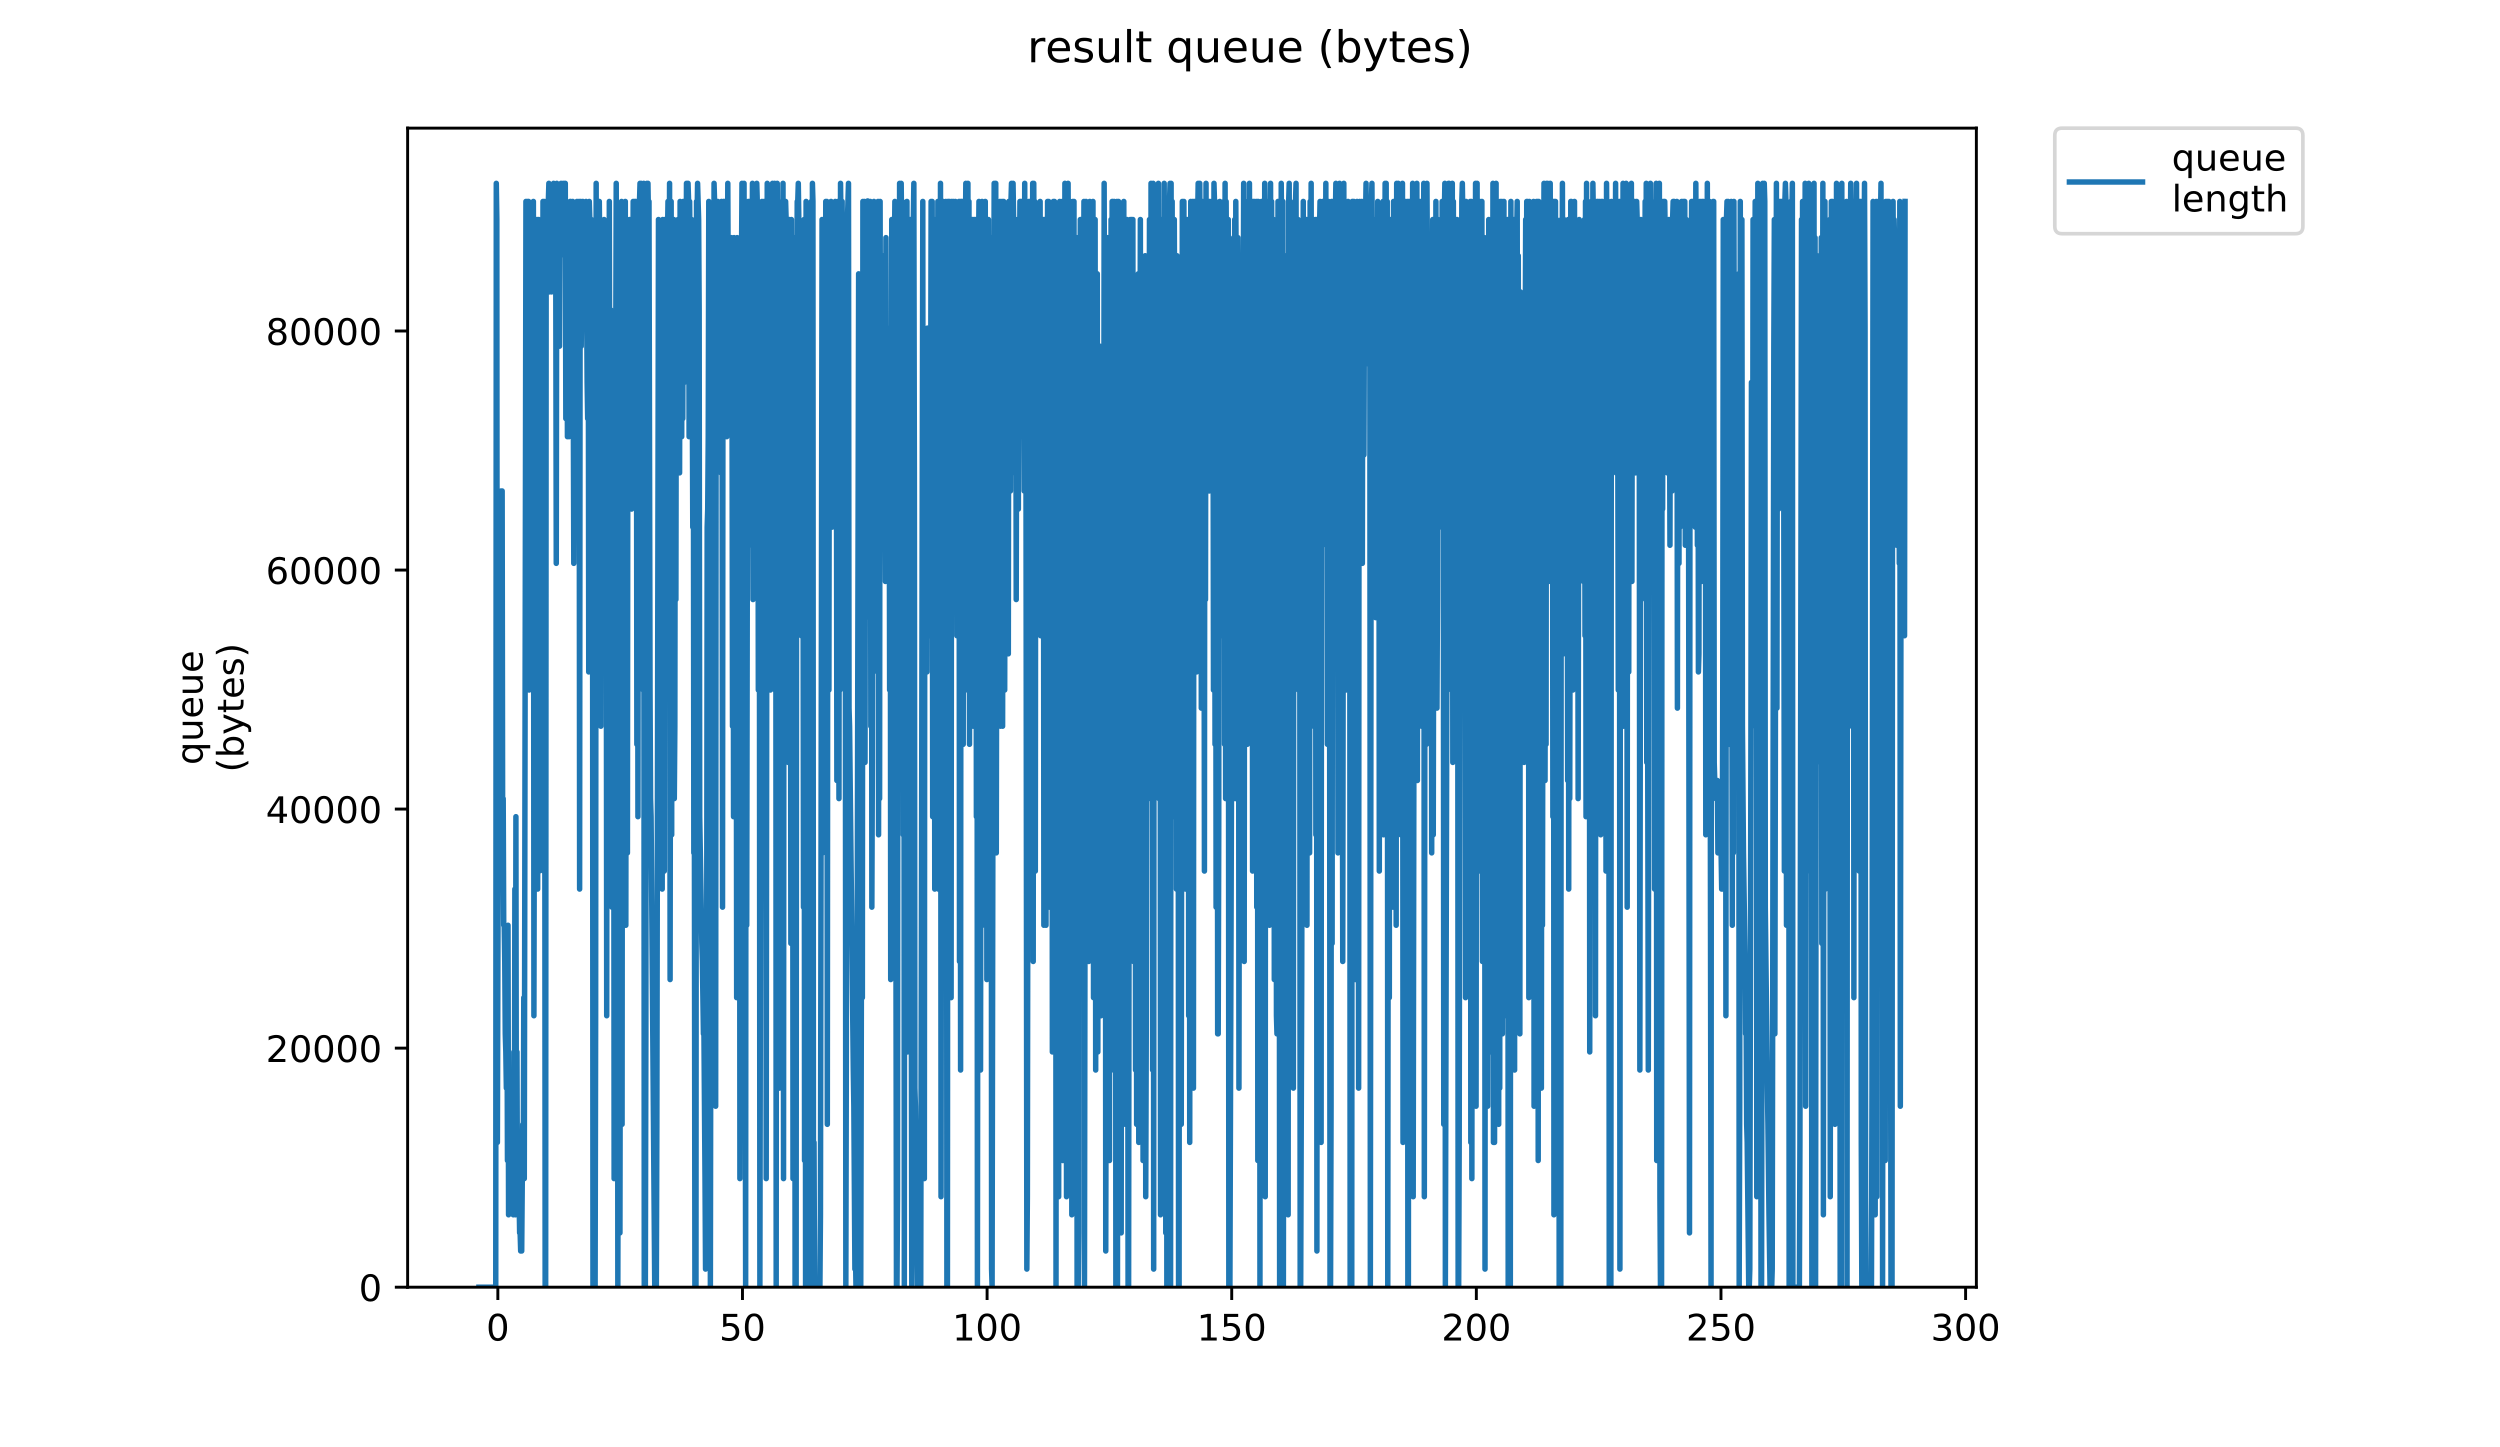 <?xml version="1.0" encoding="utf-8" standalone="no"?>
<!DOCTYPE svg PUBLIC "-//W3C//DTD SVG 1.1//EN"
  "http://www.w3.org/Graphics/SVG/1.1/DTD/svg11.dtd">
<!-- Created with matplotlib (https://matplotlib.org/) -->
<svg height="396pt" version="1.1" viewBox="0 0 684 396" width="684pt" xmlns="http://www.w3.org/2000/svg" xmlns:xlink="http://www.w3.org/1999/xlink">
 <defs>
  <style type="text/css">
*{stroke-linecap:butt;stroke-linejoin:round;}
  </style>
 </defs>
 <g id="figure_1">
  <g id="patch_1">
   <path d="M 0 396 
L 684 396 
L 684 0 
L 0 0 
z
" style="fill:#ffffff;"/>
  </g>
  <g id="axes_1">
   <g id="patch_2">
    <path d="M 111.527 352.174 
L 540.734 352.174 
L 540.734 35.062 
L 111.527 35.062 
z
" style="fill:#ffffff;"/>
   </g>
   <g id="matplotlib.axis_1">
    <g id="xtick_1">
     <g id="line2d_1">
      <defs>
       <path d="M 0 0 
L 0 3.5 
" id="m95f076dc7a" style="stroke:#000000;stroke-width:0.8;"/>
      </defs>
      <g>
       <use style="stroke:#000000;stroke-width:0.8;" x="136.21" xlink:href="#m95f076dc7a" y="352.174"/>
      </g>
     </g>
     <g id="text_1">
      <!-- 0 -->
      <defs>
       <path d="M 31.781 66.406 
Q 24.172 66.406 20.328 58.906 
Q 16.5 51.422 16.5 36.375 
Q 16.5 21.391 20.328 13.891 
Q 24.172 6.391 31.781 6.391 
Q 39.453 6.391 43.281 13.891 
Q 47.125 21.391 47.125 36.375 
Q 47.125 51.422 43.281 58.906 
Q 39.453 66.406 31.781 66.406 
z
M 31.781 74.219 
Q 44.047 74.219 50.516 64.516 
Q 56.984 54.828 56.984 36.375 
Q 56.984 17.969 50.516 8.266 
Q 44.047 -1.422 31.781 -1.422 
Q 19.531 -1.422 13.062 8.266 
Q 6.594 17.969 6.594 36.375 
Q 6.594 54.828 13.062 64.516 
Q 19.531 74.219 31.781 74.219 
z
" id="DejaVuSans-48"/>
      </defs>
      <g transform="translate(133.029 366.773)scale(0.1 -0.1)">
       <use xlink:href="#DejaVuSans-48"/>
      </g>
     </g>
    </g>
    <g id="xtick_2">
     <g id="line2d_2">
      <g>
       <use style="stroke:#000000;stroke-width:0.8;" x="203.14" xlink:href="#m95f076dc7a" y="352.174"/>
      </g>
     </g>
     <g id="text_2">
      <!-- 50 -->
      <defs>
       <path d="M 10.797 72.906 
L 49.516 72.906 
L 49.516 64.594 
L 19.828 64.594 
L 19.828 46.734 
Q 21.969 47.469 24.109 47.828 
Q 26.266 48.188 28.422 48.188 
Q 40.625 48.188 47.75 41.5 
Q 54.891 34.812 54.891 23.391 
Q 54.891 11.625 47.562 5.094 
Q 40.234 -1.422 26.906 -1.422 
Q 22.312 -1.422 17.547 -0.641 
Q 12.797 0.141 7.719 1.703 
L 7.719 11.625 
Q 12.109 9.234 16.797 8.062 
Q 21.484 6.891 26.703 6.891 
Q 35.156 6.891 40.078 11.328 
Q 45.016 15.766 45.016 23.391 
Q 45.016 31 40.078 35.438 
Q 35.156 39.891 26.703 39.891 
Q 22.75 39.891 18.812 39.016 
Q 14.891 38.141 10.797 36.281 
z
" id="DejaVuSans-53"/>
      </defs>
      <g transform="translate(196.777 366.773)scale(0.1 -0.1)">
       <use xlink:href="#DejaVuSans-53"/>
       <use x="63.623" xlink:href="#DejaVuSans-48"/>
      </g>
     </g>
    </g>
    <g id="xtick_3">
     <g id="line2d_3">
      <g>
       <use style="stroke:#000000;stroke-width:0.8;" x="270.069" xlink:href="#m95f076dc7a" y="352.174"/>
      </g>
     </g>
     <g id="text_3">
      <!-- 100 -->
      <defs>
       <path d="M 12.406 8.297 
L 28.516 8.297 
L 28.516 63.922 
L 10.984 60.406 
L 10.984 69.391 
L 28.422 72.906 
L 38.281 72.906 
L 38.281 8.297 
L 54.391 8.297 
L 54.391 0 
L 12.406 0 
z
" id="DejaVuSans-49"/>
      </defs>
      <g transform="translate(260.526 366.773)scale(0.1 -0.1)">
       <use xlink:href="#DejaVuSans-49"/>
       <use x="63.623" xlink:href="#DejaVuSans-48"/>
       <use x="127.246" xlink:href="#DejaVuSans-48"/>
      </g>
     </g>
    </g>
    <g id="xtick_4">
     <g id="line2d_4">
      <g>
       <use style="stroke:#000000;stroke-width:0.8;" x="336.999" xlink:href="#m95f076dc7a" y="352.174"/>
      </g>
     </g>
     <g id="text_4">
      <!-- 150 -->
      <g transform="translate(327.455 366.773)scale(0.1 -0.1)">
       <use xlink:href="#DejaVuSans-49"/>
       <use x="63.623" xlink:href="#DejaVuSans-53"/>
       <use x="127.246" xlink:href="#DejaVuSans-48"/>
      </g>
     </g>
    </g>
    <g id="xtick_5">
     <g id="line2d_5">
      <g>
       <use style="stroke:#000000;stroke-width:0.8;" x="403.928" xlink:href="#m95f076dc7a" y="352.174"/>
      </g>
     </g>
     <g id="text_5">
      <!-- 200 -->
      <defs>
       <path d="M 19.188 8.297 
L 53.609 8.297 
L 53.609 0 
L 7.328 0 
L 7.328 8.297 
Q 12.938 14.109 22.625 23.891 
Q 32.328 33.688 34.812 36.531 
Q 39.547 41.844 41.422 45.531 
Q 43.312 49.219 43.312 52.781 
Q 43.312 58.594 39.234 62.25 
Q 35.156 65.922 28.609 65.922 
Q 23.969 65.922 18.812 64.312 
Q 13.672 62.703 7.812 59.422 
L 7.812 69.391 
Q 13.766 71.781 18.938 73 
Q 24.125 74.219 28.422 74.219 
Q 39.75 74.219 46.484 68.547 
Q 53.219 62.891 53.219 53.422 
Q 53.219 48.922 51.531 44.891 
Q 49.859 40.875 45.406 35.406 
Q 44.188 33.984 37.641 27.219 
Q 31.109 20.453 19.188 8.297 
z
" id="DejaVuSans-50"/>
      </defs>
      <g transform="translate(394.385 366.773)scale(0.1 -0.1)">
       <use xlink:href="#DejaVuSans-50"/>
       <use x="63.623" xlink:href="#DejaVuSans-48"/>
       <use x="127.246" xlink:href="#DejaVuSans-48"/>
      </g>
     </g>
    </g>
    <g id="xtick_6">
     <g id="line2d_6">
      <g>
       <use style="stroke:#000000;stroke-width:0.8;" x="470.858" xlink:href="#m95f076dc7a" y="352.174"/>
      </g>
     </g>
     <g id="text_6">
      <!-- 250 -->
      <g transform="translate(461.314 366.773)scale(0.1 -0.1)">
       <use xlink:href="#DejaVuSans-50"/>
       <use x="63.623" xlink:href="#DejaVuSans-53"/>
       <use x="127.246" xlink:href="#DejaVuSans-48"/>
      </g>
     </g>
    </g>
    <g id="xtick_7">
     <g id="line2d_7">
      <g>
       <use style="stroke:#000000;stroke-width:0.8;" x="537.787" xlink:href="#m95f076dc7a" y="352.174"/>
      </g>
     </g>
     <g id="text_7">
      <!-- 300 -->
      <defs>
       <path d="M 40.578 39.312 
Q 47.656 37.797 51.625 33 
Q 55.609 28.219 55.609 21.188 
Q 55.609 10.406 48.188 4.484 
Q 40.766 -1.422 27.094 -1.422 
Q 22.516 -1.422 17.656 -0.516 
Q 12.797 0.391 7.625 2.203 
L 7.625 11.719 
Q 11.719 9.328 16.594 8.109 
Q 21.484 6.891 26.812 6.891 
Q 36.078 6.891 40.938 10.547 
Q 45.797 14.203 45.797 21.188 
Q 45.797 27.641 41.281 31.266 
Q 36.766 34.906 28.719 34.906 
L 20.219 34.906 
L 20.219 43.016 
L 29.109 43.016 
Q 36.375 43.016 40.234 45.922 
Q 44.094 48.828 44.094 54.297 
Q 44.094 59.906 40.109 62.906 
Q 36.141 65.922 28.719 65.922 
Q 24.656 65.922 20.016 65.031 
Q 15.375 64.156 9.812 62.312 
L 9.812 71.094 
Q 15.438 72.656 20.344 73.438 
Q 25.25 74.219 29.594 74.219 
Q 40.828 74.219 47.359 69.109 
Q 53.906 64.016 53.906 55.328 
Q 53.906 49.266 50.438 45.094 
Q 46.969 40.922 40.578 39.312 
z
" id="DejaVuSans-51"/>
      </defs>
      <g transform="translate(528.244 366.773)scale(0.1 -0.1)">
       <use xlink:href="#DejaVuSans-51"/>
       <use x="63.623" xlink:href="#DejaVuSans-48"/>
       <use x="127.246" xlink:href="#DejaVuSans-48"/>
      </g>
     </g>
    </g>
   </g>
   <g id="matplotlib.axis_2">
    <g id="ytick_1">
     <g id="line2d_8">
      <defs>
       <path d="M 0 0 
L -3.5 0 
" id="ma75b8c959a" style="stroke:#000000;stroke-width:0.8;"/>
      </defs>
      <g>
       <use style="stroke:#000000;stroke-width:0.8;" x="111.527" xlink:href="#ma75b8c959a" y="352.174"/>
      </g>
     </g>
     <g id="text_8">
      <!-- 0 -->
      <g transform="translate(98.165 355.973)scale(0.1 -0.1)">
       <use xlink:href="#DejaVuSans-48"/>
      </g>
     </g>
    </g>
    <g id="ytick_2">
     <g id="line2d_9">
      <g>
       <use style="stroke:#000000;stroke-width:0.8;" x="111.527" xlink:href="#ma75b8c959a" y="286.771"/>
      </g>
     </g>
     <g id="text_9">
      <!-- 20000 -->
      <g transform="translate(72.715 290.57)scale(0.1 -0.1)">
       <use xlink:href="#DejaVuSans-50"/>
       <use x="63.623" xlink:href="#DejaVuSans-48"/>
       <use x="127.246" xlink:href="#DejaVuSans-48"/>
       <use x="190.869" xlink:href="#DejaVuSans-48"/>
       <use x="254.492" xlink:href="#DejaVuSans-48"/>
      </g>
     </g>
    </g>
    <g id="ytick_3">
     <g id="line2d_10">
      <g>
       <use style="stroke:#000000;stroke-width:0.8;" x="111.527" xlink:href="#ma75b8c959a" y="221.368"/>
      </g>
     </g>
     <g id="text_10">
      <!-- 40000 -->
      <defs>
       <path d="M 37.797 64.312 
L 12.891 25.391 
L 37.797 25.391 
z
M 35.203 72.906 
L 47.609 72.906 
L 47.609 25.391 
L 58.016 25.391 
L 58.016 17.188 
L 47.609 17.188 
L 47.609 0 
L 37.797 0 
L 37.797 17.188 
L 4.891 17.188 
L 4.891 26.703 
z
" id="DejaVuSans-52"/>
      </defs>
      <g transform="translate(72.715 225.168)scale(0.1 -0.1)">
       <use xlink:href="#DejaVuSans-52"/>
       <use x="63.623" xlink:href="#DejaVuSans-48"/>
       <use x="127.246" xlink:href="#DejaVuSans-48"/>
       <use x="190.869" xlink:href="#DejaVuSans-48"/>
       <use x="254.492" xlink:href="#DejaVuSans-48"/>
      </g>
     </g>
    </g>
    <g id="ytick_4">
     <g id="line2d_11">
      <g>
       <use style="stroke:#000000;stroke-width:0.8;" x="111.527" xlink:href="#ma75b8c959a" y="155.965"/>
      </g>
     </g>
     <g id="text_11">
      <!-- 60000 -->
      <defs>
       <path d="M 33.016 40.375 
Q 26.375 40.375 22.484 35.828 
Q 18.609 31.297 18.609 23.391 
Q 18.609 15.531 22.484 10.953 
Q 26.375 6.391 33.016 6.391 
Q 39.656 6.391 43.531 10.953 
Q 47.406 15.531 47.406 23.391 
Q 47.406 31.297 43.531 35.828 
Q 39.656 40.375 33.016 40.375 
z
M 52.594 71.297 
L 52.594 62.312 
Q 48.875 64.062 45.094 64.984 
Q 41.312 65.922 37.594 65.922 
Q 27.828 65.922 22.672 59.328 
Q 17.531 52.734 16.797 39.406 
Q 19.672 43.656 24.016 45.922 
Q 28.375 48.188 33.594 48.188 
Q 44.578 48.188 50.953 41.516 
Q 57.328 34.859 57.328 23.391 
Q 57.328 12.156 50.688 5.359 
Q 44.047 -1.422 33.016 -1.422 
Q 20.359 -1.422 13.672 8.266 
Q 6.984 17.969 6.984 36.375 
Q 6.984 53.656 15.188 63.938 
Q 23.391 74.219 37.203 74.219 
Q 40.922 74.219 44.703 73.484 
Q 48.484 72.75 52.594 71.297 
z
" id="DejaVuSans-54"/>
      </defs>
      <g transform="translate(72.715 159.765)scale(0.1 -0.1)">
       <use xlink:href="#DejaVuSans-54"/>
       <use x="63.623" xlink:href="#DejaVuSans-48"/>
       <use x="127.246" xlink:href="#DejaVuSans-48"/>
       <use x="190.869" xlink:href="#DejaVuSans-48"/>
       <use x="254.492" xlink:href="#DejaVuSans-48"/>
      </g>
     </g>
    </g>
    <g id="ytick_5">
     <g id="line2d_12">
      <g>
       <use style="stroke:#000000;stroke-width:0.8;" x="111.527" xlink:href="#ma75b8c959a" y="90.562"/>
      </g>
     </g>
     <g id="text_12">
      <!-- 80000 -->
      <defs>
       <path d="M 31.781 34.625 
Q 24.75 34.625 20.719 30.859 
Q 16.703 27.094 16.703 20.516 
Q 16.703 13.922 20.719 10.156 
Q 24.75 6.391 31.781 6.391 
Q 38.812 6.391 42.859 10.172 
Q 46.922 13.969 46.922 20.516 
Q 46.922 27.094 42.891 30.859 
Q 38.875 34.625 31.781 34.625 
z
M 21.922 38.812 
Q 15.578 40.375 12.031 44.719 
Q 8.5 49.078 8.5 55.328 
Q 8.5 64.062 14.719 69.141 
Q 20.953 74.219 31.781 74.219 
Q 42.672 74.219 48.875 69.141 
Q 55.078 64.062 55.078 55.328 
Q 55.078 49.078 51.531 44.719 
Q 48 40.375 41.703 38.812 
Q 48.828 37.156 52.797 32.312 
Q 56.781 27.484 56.781 20.516 
Q 56.781 9.906 50.312 4.234 
Q 43.844 -1.422 31.781 -1.422 
Q 19.734 -1.422 13.25 4.234 
Q 6.781 9.906 6.781 20.516 
Q 6.781 27.484 10.781 32.312 
Q 14.797 37.156 21.922 38.812 
z
M 18.312 54.391 
Q 18.312 48.734 21.844 45.562 
Q 25.391 42.391 31.781 42.391 
Q 38.141 42.391 41.719 45.562 
Q 45.312 48.734 45.312 54.391 
Q 45.312 60.062 41.719 63.234 
Q 38.141 66.406 31.781 66.406 
Q 25.391 66.406 21.844 63.234 
Q 18.312 60.062 18.312 54.391 
z
" id="DejaVuSans-56"/>
      </defs>
      <g transform="translate(72.715 94.362)scale(0.1 -0.1)">
       <use xlink:href="#DejaVuSans-56"/>
       <use x="63.623" xlink:href="#DejaVuSans-48"/>
       <use x="127.246" xlink:href="#DejaVuSans-48"/>
       <use x="190.869" xlink:href="#DejaVuSans-48"/>
       <use x="254.492" xlink:href="#DejaVuSans-48"/>
      </g>
     </g>
    </g>
    <g id="text_13">
     <!-- queue -->
     <defs>
      <path d="M 14.797 27.297 
Q 14.797 17.391 18.875 11.75 
Q 22.953 6.109 30.078 6.109 
Q 37.203 6.109 41.297 11.75 
Q 45.406 17.391 45.406 27.297 
Q 45.406 37.203 41.297 42.844 
Q 37.203 48.484 30.078 48.484 
Q 22.953 48.484 18.875 42.844 
Q 14.797 37.203 14.797 27.297 
z
M 45.406 8.203 
Q 42.578 3.328 38.25 0.953 
Q 33.938 -1.422 27.875 -1.422 
Q 17.969 -1.422 11.734 6.484 
Q 5.516 14.406 5.516 27.297 
Q 5.516 40.188 11.734 48.094 
Q 17.969 56 27.875 56 
Q 33.938 56 38.25 53.625 
Q 42.578 51.266 45.406 46.391 
L 45.406 54.688 
L 54.391 54.688 
L 54.391 -20.797 
L 45.406 -20.797 
z
" id="DejaVuSans-113"/>
      <path d="M 8.5 21.578 
L 8.5 54.688 
L 17.484 54.688 
L 17.484 21.922 
Q 17.484 14.156 20.5 10.266 
Q 23.531 6.391 29.594 6.391 
Q 36.859 6.391 41.078 11.031 
Q 45.312 15.672 45.312 23.688 
L 45.312 54.688 
L 54.297 54.688 
L 54.297 0 
L 45.312 0 
L 45.312 8.406 
Q 42.047 3.422 37.719 1 
Q 33.406 -1.422 27.688 -1.422 
Q 18.266 -1.422 13.375 4.438 
Q 8.5 10.297 8.5 21.578 
z
M 31.109 56 
z
" id="DejaVuSans-117"/>
      <path d="M 56.203 29.594 
L 56.203 25.203 
L 14.891 25.203 
Q 15.484 15.922 20.484 11.062 
Q 25.484 6.203 34.422 6.203 
Q 39.594 6.203 44.453 7.469 
Q 49.312 8.734 54.109 11.281 
L 54.109 2.781 
Q 49.266 0.734 44.188 -0.344 
Q 39.109 -1.422 33.891 -1.422 
Q 20.797 -1.422 13.156 6.188 
Q 5.516 13.812 5.516 26.812 
Q 5.516 40.234 12.766 48.109 
Q 20.016 56 32.328 56 
Q 43.359 56 49.781 48.891 
Q 56.203 41.797 56.203 29.594 
z
M 47.219 32.234 
Q 47.125 39.594 43.094 43.984 
Q 39.062 48.391 32.422 48.391 
Q 24.906 48.391 20.391 44.141 
Q 15.875 39.891 15.188 32.172 
z
" id="DejaVuSans-101"/>
     </defs>
     <g transform="translate(55.437 209.283)rotate(-90)scale(0.1 -0.1)">
      <use xlink:href="#DejaVuSans-113"/>
      <use x="63.477" xlink:href="#DejaVuSans-117"/>
      <use x="126.855" xlink:href="#DejaVuSans-101"/>
      <use x="188.379" xlink:href="#DejaVuSans-117"/>
      <use x="251.758" xlink:href="#DejaVuSans-101"/>
     </g>
     <!-- (bytes) -->
     <defs>
      <path d="M 31 75.875 
Q 24.469 64.656 21.281 53.656 
Q 18.109 42.672 18.109 31.391 
Q 18.109 20.125 21.312 9.062 
Q 24.516 -2 31 -13.188 
L 23.188 -13.188 
Q 15.875 -1.703 12.234 9.375 
Q 8.594 20.453 8.594 31.391 
Q 8.594 42.281 12.203 53.312 
Q 15.828 64.359 23.188 75.875 
z
" id="DejaVuSans-40"/>
      <path d="M 48.688 27.297 
Q 48.688 37.203 44.609 42.844 
Q 40.531 48.484 33.406 48.484 
Q 26.266 48.484 22.188 42.844 
Q 18.109 37.203 18.109 27.297 
Q 18.109 17.391 22.188 11.75 
Q 26.266 6.109 33.406 6.109 
Q 40.531 6.109 44.609 11.75 
Q 48.688 17.391 48.688 27.297 
z
M 18.109 46.391 
Q 20.953 51.266 25.266 53.625 
Q 29.594 56 35.594 56 
Q 45.562 56 51.781 48.094 
Q 58.016 40.188 58.016 27.297 
Q 58.016 14.406 51.781 6.484 
Q 45.562 -1.422 35.594 -1.422 
Q 29.594 -1.422 25.266 0.953 
Q 20.953 3.328 18.109 8.203 
L 18.109 0 
L 9.078 0 
L 9.078 75.984 
L 18.109 75.984 
z
" id="DejaVuSans-98"/>
      <path d="M 32.172 -5.078 
Q 28.375 -14.844 24.75 -17.812 
Q 21.141 -20.797 15.094 -20.797 
L 7.906 -20.797 
L 7.906 -13.281 
L 13.188 -13.281 
Q 16.891 -13.281 18.938 -11.516 
Q 21 -9.766 23.484 -3.219 
L 25.094 0.875 
L 2.984 54.688 
L 12.5 54.688 
L 29.594 11.922 
L 46.688 54.688 
L 56.203 54.688 
z
" id="DejaVuSans-121"/>
      <path d="M 18.312 70.219 
L 18.312 54.688 
L 36.812 54.688 
L 36.812 47.703 
L 18.312 47.703 
L 18.312 18.016 
Q 18.312 11.328 20.141 9.422 
Q 21.969 7.516 27.594 7.516 
L 36.812 7.516 
L 36.812 0 
L 27.594 0 
Q 17.188 0 13.234 3.875 
Q 9.281 7.766 9.281 18.016 
L 9.281 47.703 
L 2.688 47.703 
L 2.688 54.688 
L 9.281 54.688 
L 9.281 70.219 
z
" id="DejaVuSans-116"/>
      <path d="M 44.281 53.078 
L 44.281 44.578 
Q 40.484 46.531 36.375 47.5 
Q 32.281 48.484 27.875 48.484 
Q 21.188 48.484 17.844 46.438 
Q 14.5 44.391 14.5 40.281 
Q 14.5 37.156 16.891 35.375 
Q 19.281 33.594 26.516 31.984 
L 29.594 31.297 
Q 39.156 29.25 43.188 25.516 
Q 47.219 21.781 47.219 15.094 
Q 47.219 7.469 41.188 3.016 
Q 35.156 -1.422 24.609 -1.422 
Q 20.219 -1.422 15.453 -0.562 
Q 10.688 0.297 5.422 2 
L 5.422 11.281 
Q 10.406 8.688 15.234 7.391 
Q 20.062 6.109 24.812 6.109 
Q 31.156 6.109 34.562 8.281 
Q 37.984 10.453 37.984 14.406 
Q 37.984 18.062 35.516 20.016 
Q 33.062 21.969 24.703 23.781 
L 21.578 24.516 
Q 13.234 26.266 9.516 29.906 
Q 5.812 33.547 5.812 39.891 
Q 5.812 47.609 11.281 51.797 
Q 16.75 56 26.812 56 
Q 31.781 56 36.172 55.266 
Q 40.578 54.547 44.281 53.078 
z
" id="DejaVuSans-115"/>
      <path d="M 8.016 75.875 
L 15.828 75.875 
Q 23.141 64.359 26.781 53.312 
Q 30.422 42.281 30.422 31.391 
Q 30.422 20.453 26.781 9.375 
Q 23.141 -1.703 15.828 -13.188 
L 8.016 -13.188 
Q 14.5 -2 17.703 9.062 
Q 20.906 20.125 20.906 31.391 
Q 20.906 42.672 17.703 53.656 
Q 14.5 64.656 8.016 75.875 
z
" id="DejaVuSans-41"/>
     </defs>
     <g transform="translate(66.635 211.295)rotate(-90)scale(0.1 -0.1)">
      <use xlink:href="#DejaVuSans-40"/>
      <use x="39.014" xlink:href="#DejaVuSans-98"/>
      <use x="102.49" xlink:href="#DejaVuSans-121"/>
      <use x="161.67" xlink:href="#DejaVuSans-116"/>
      <use x="200.879" xlink:href="#DejaVuSans-101"/>
      <use x="262.402" xlink:href="#DejaVuSans-115"/>
      <use x="314.502" xlink:href="#DejaVuSans-41"/>
     </g>
    </g>
   </g>
   <g id="line2d_13">
    <path clip-path="url(#padb4336c90)" d="M 131.036 352.174 
L 135.636 352.174 
L 135.785 50.163 
L 135.931 60.065 
L 136.082 312.566 
L 136.535 154.134 
L 136.964 188.791 
L 137.106 134.33 
L 137.247 213.546 
L 137.389 134.33 
L 137.534 233.35 
L 137.675 218.497 
L 137.816 253.154 
L 137.957 253.154 
L 138.099 263.056 
L 138.243 282.86 
L 138.392 287.811 
L 138.54 297.713 
L 138.691 268.007 
L 138.841 317.517 
L 138.992 253.154 
L 139.143 332.37 
L 139.284 317.517 
L 139.425 322.468 
L 139.567 312.566 
L 139.864 312.566 
L 140.011 327.419 
L 140.296 317.517 
L 140.441 332.37 
L 140.582 287.811 
L 140.724 322.468 
L 140.865 243.252 
L 141.01 332.37 
L 141.152 223.448 
L 141.295 327.419 
L 141.437 287.811 
L 141.58 332.37 
L 141.722 322.468 
L 141.87 332.37 
L 142.021 327.419 
L 142.17 337.321 
L 142.311 337.321 
L 142.455 342.272 
L 142.596 327.419 
L 142.737 342.272 
L 143.019 307.615 
L 143.16 322.468 
L 143.304 272.958 
L 143.445 322.468 
L 143.893 55.114 
L 144.042 65.016 
L 144.186 55.114 
L 144.328 114.526 
L 144.477 55.114 
L 144.623 55.114 
L 144.768 188.791 
L 145.061 60.065 
L 145.205 149.183 
L 145.352 69.967 
L 145.497 60.065 
L 145.641 60.065 
L 145.785 94.722 
L 145.932 55.114 
L 146.078 277.909 
L 146.519 60.065 
L 146.664 183.84 
L 146.954 60.065 
L 147.102 243.252 
L 147.393 60.065 
L 147.535 238.321 
L 147.684 119.477 
L 147.832 149.183 
L 147.979 228.399 
L 148.125 65.016 
L 148.269 79.869 
L 148.416 173.938 
L 148.56 55.114 
L 148.708 238.321 
L 148.852 55.114 
L 149.002 129.379 
L 149.15 352.174 
L 149.293 352.174 
L 149.438 55.114 
L 149.583 55.114 
L 149.731 60.065 
L 149.877 55.114 
L 150.024 55.114 
L 150.168 50.163 
L 150.313 79.869 
L 150.464 55.114 
L 150.608 74.918 
L 150.752 55.114 
L 150.895 79.869 
L 151.035 55.114 
L 151.176 69.967 
L 151.459 50.163 
L 151.603 60.065 
L 151.75 55.114 
L 151.899 60.065 
L 152.048 69.967 
L 152.194 154.134 
L 152.339 50.163 
L 152.634 65.016 
L 152.785 65.016 
L 152.935 69.967 
L 153.082 94.722 
L 153.224 55.114 
L 153.366 60.065 
L 153.51 50.163 
L 153.799 60.065 
L 153.942 60.065 
L 154.084 50.163 
L 154.226 55.114 
L 154.371 50.163 
L 154.518 69.967 
L 154.664 50.163 
L 154.81 114.526 
L 155.102 69.967 
L 155.248 119.477 
L 155.392 60.065 
L 155.685 119.477 
L 155.828 65.016 
L 155.971 55.114 
L 156.113 55.114 
L 156.255 89.771 
L 156.406 60.065 
L 156.55 60.065 
L 156.693 55.114 
L 156.987 154.134 
L 157.279 65.016 
L 157.429 65.016 
L 157.579 69.967 
L 157.864 55.114 
L 158.147 65.016 
L 158.289 79.869 
L 158.435 55.114 
L 158.583 243.252 
L 158.73 65.016 
L 158.874 55.114 
L 159.02 94.722 
L 159.313 60.065 
L 159.455 55.114 
L 160.037 89.771 
L 160.338 55.114 
L 160.639 104.624 
L 160.788 114.526 
L 160.931 60.065 
L 161.077 183.84 
L 161.226 55.114 
L 161.375 60.065 
L 161.518 134.33 
L 161.66 65.016 
L 161.805 60.065 
L 162.089 74.918 
L 162.232 352.174 
L 162.381 352.174 
L 162.679 307.615 
L 162.823 352.174 
L 162.967 277.909 
L 163.11 50.163 
L 163.254 188.791 
L 163.397 60.065 
L 163.54 55.114 
L 163.685 60.065 
L 163.827 55.114 
L 163.968 55.114 
L 164.111 69.967 
L 164.253 60.065 
L 164.396 198.693 
L 164.541 69.967 
L 164.688 134.33 
L 164.834 74.918 
L 164.981 65.016 
L 165.13 173.938 
L 165.277 60.065 
L 165.422 129.379 
L 165.566 74.918 
L 165.709 65.016 
L 165.851 114.526 
L 165.994 277.909 
L 166.139 99.673 
L 166.28 99.673 
L 166.422 84.82 
L 166.568 144.232 
L 166.71 55.114 
L 167.002 198.693 
L 167.153 84.82 
L 167.296 238.321 
L 167.44 248.203 
L 167.728 114.526 
L 167.877 139.281 
L 168.024 322.468 
L 168.168 277.909 
L 168.454 99.673 
L 168.598 50.163 
L 168.741 104.624 
L 168.89 94.722 
L 169.037 352.174 
L 169.471 144.232 
L 169.615 337.321 
L 170.052 55.114 
L 170.199 307.615 
L 170.342 109.575 
L 170.487 104.624 
L 170.634 79.869 
L 170.784 218.497 
L 171.083 55.114 
L 171.225 253.154 
L 171.37 119.477 
L 171.662 233.35 
L 171.804 79.869 
L 171.947 119.477 
L 172.232 60.065 
L 172.376 69.967 
L 172.519 65.016 
L 172.807 139.281 
L 172.95 134.33 
L 173.238 55.114 
L 173.379 60.065 
L 173.524 55.114 
L 173.668 60.065 
L 173.811 55.114 
L 173.957 55.114 
L 174.102 60.065 
L 174.244 203.644 
L 174.389 60.065 
L 174.539 223.448 
L 174.68 55.114 
L 174.822 109.575 
L 174.964 55.114 
L 175.106 50.163 
L 175.251 60.065 
L 175.393 50.163 
L 175.535 60.065 
L 175.679 60.065 
L 175.826 84.82 
L 175.976 188.791 
L 176.124 50.163 
L 176.27 352.174 
L 176.567 352.174 
L 176.711 282.86 
L 176.857 60.065 
L 176.997 50.163 
L 177.139 55.114 
L 177.281 50.163 
L 177.423 60.065 
L 177.565 55.114 
L 177.849 188.791 
L 177.992 218.497 
L 178.135 223.448 
L 179.137 352.174 
L 179.57 352.174 
L 179.718 307.615 
L 180.157 60.065 
L 180.448 208.595 
L 180.593 74.918 
L 180.737 124.467 
L 180.88 79.869 
L 181.028 89.771 
L 181.176 243.252 
L 181.32 60.065 
L 181.462 159.085 
L 181.606 74.918 
L 181.751 238.321 
L 181.893 60.065 
L 182.036 89.771 
L 182.18 60.065 
L 182.327 74.918 
L 182.474 168.987 
L 182.618 65.016 
L 182.762 55.114 
L 182.904 65.016 
L 183.049 89.771 
L 183.194 50.163 
L 183.339 268.007 
L 183.628 55.114 
L 183.773 228.399 
L 183.914 65.016 
L 184.06 109.575 
L 184.347 60.065 
L 184.489 218.497 
L 184.637 198.693 
L 184.781 89.771 
L 184.924 164.036 
L 185.067 74.918 
L 185.213 129.379 
L 185.357 129.379 
L 185.501 60.065 
L 185.646 109.575 
L 185.788 69.967 
L 185.932 129.379 
L 186.078 55.114 
L 186.513 119.477 
L 186.661 60.065 
L 186.806 114.526 
L 186.95 55.114 
L 187.239 104.624 
L 187.383 55.114 
L 187.529 55.114 
L 187.674 94.722 
L 187.819 50.163 
L 187.965 60.065 
L 188.108 50.163 
L 188.25 50.163 
L 188.398 55.114 
L 188.539 119.477 
L 188.68 55.114 
L 189.105 104.624 
L 189.246 60.065 
L 189.541 144.232 
L 189.688 84.82 
L 189.829 233.35 
L 189.976 218.497 
L 190.124 352.174 
L 190.42 352.174 
L 190.569 55.114 
L 190.71 60.065 
L 190.858 50.163 
L 191.146 60.065 
L 191.293 84.82 
L 191.441 223.448 
L 192.021 258.105 
L 192.168 263.056 
L 192.459 282.86 
L 192.601 282.86 
L 192.891 322.468 
L 193.036 347.223 
L 193.333 277.909 
L 193.481 144.232 
L 193.629 139.281 
L 193.774 119.477 
L 193.92 55.114 
L 194.068 233.35 
L 194.209 99.673 
L 194.357 352.174 
L 194.79 65.016 
L 194.933 65.016 
L 195.077 60.065 
L 195.223 129.379 
L 195.366 50.163 
L 195.512 55.114 
L 195.659 55.114 
L 195.802 302.664 
L 195.944 74.918 
L 196.091 60.065 
L 196.233 84.82 
L 196.38 55.114 
L 196.526 69.967 
L 196.812 124.467 
L 196.958 60.065 
L 197.25 129.379 
L 197.393 55.114 
L 197.536 60.065 
L 197.682 248.203 
L 197.829 60.065 
L 197.971 55.114 
L 198.113 55.114 
L 198.257 65.016 
L 198.398 55.114 
L 198.542 60.065 
L 198.69 55.114 
L 198.839 119.477 
L 199.126 50.163 
L 199.268 84.82 
L 199.409 69.967 
L 199.555 69.967 
L 199.699 84.82 
L 199.844 114.526 
L 200.129 65.016 
L 200.27 94.722 
L 200.411 198.693 
L 200.552 69.967 
L 200.696 223.448 
L 200.837 65.016 
L 200.979 79.869 
L 201.12 79.869 
L 201.262 178.889 
L 201.404 134.33 
L 201.549 272.958 
L 201.697 65.016 
L 201.841 144.232 
L 201.99 134.33 
L 202.138 178.889 
L 202.287 74.918 
L 202.435 322.468 
L 202.725 94.722 
L 203.006 50.163 
L 203.146 60.065 
L 203.428 129.379 
L 203.569 50.163 
L 204.006 352.174 
L 204.156 60.065 
L 204.3 253.154 
L 204.584 84.82 
L 204.733 55.114 
L 204.876 149.183 
L 205.017 55.114 
L 205.159 109.575 
L 205.303 69.967 
L 205.446 74.918 
L 205.587 69.967 
L 205.728 84.82 
L 205.872 50.163 
L 206.021 164.036 
L 206.17 89.771 
L 206.318 94.722 
L 206.467 139.281 
L 206.616 55.114 
L 206.906 55.114 
L 207.049 50.163 
L 207.189 55.114 
L 207.333 74.918 
L 207.477 188.791 
L 207.618 60.065 
L 207.76 129.379 
L 207.903 352.174 
L 208.195 173.938 
L 208.479 55.114 
L 208.628 69.967 
L 208.772 60.065 
L 208.916 139.281 
L 209.059 55.114 
L 209.347 183.84 
L 209.49 124.467 
L 209.632 322.468 
L 209.915 50.163 
L 210.199 144.232 
L 210.342 104.624 
L 210.485 139.281 
L 210.633 119.477 
L 210.782 188.791 
L 211.07 60.065 
L 211.213 129.379 
L 211.357 50.163 
L 211.5 109.575 
L 211.643 60.065 
L 211.787 99.673 
L 211.935 50.163 
L 212.082 188.791 
L 212.223 55.114 
L 212.365 352.174 
L 212.507 99.673 
L 212.65 50.163 
L 212.795 69.967 
L 212.939 55.114 
L 213.087 89.771 
L 213.233 297.713 
L 213.375 74.918 
L 213.52 258.105 
L 213.662 69.967 
L 213.803 203.644 
L 213.944 65.016 
L 214.089 203.644 
L 214.231 50.163 
L 214.373 322.468 
L 214.517 104.624 
L 214.659 60.065 
L 214.8 55.114 
L 214.942 55.114 
L 215.083 60.065 
L 215.366 104.624 
L 215.507 79.869 
L 215.653 208.595 
L 215.796 183.84 
L 215.941 60.065 
L 216.085 164.036 
L 216.231 124.467 
L 216.38 258.105 
L 216.53 60.065 
L 216.674 258.105 
L 216.82 69.967 
L 216.961 322.468 
L 217.102 79.869 
L 217.243 287.811 
L 217.384 65.016 
L 217.53 352.174 
L 217.823 352.174 
L 217.972 89.771 
L 218.119 55.114 
L 218.267 55.114 
L 218.412 50.163 
L 218.554 60.065 
L 218.696 84.82 
L 218.838 164.036 
L 219.12 65.016 
L 219.262 173.938 
L 219.403 74.918 
L 219.545 124.467 
L 219.687 119.477 
L 219.83 248.203 
L 219.976 60.065 
L 220.122 317.517 
L 220.263 65.016 
L 220.404 352.174 
L 220.546 55.114 
L 220.687 312.566 
L 220.97 60.065 
L 221.112 312.566 
L 221.255 104.624 
L 221.398 60.065 
L 221.833 352.174 
L 221.981 55.114 
L 222.13 352.174 
L 222.279 50.163 
L 222.422 55.114 
L 222.567 347.223 
L 222.716 312.566 
L 222.858 352.174 
L 224.326 352.174 
L 224.476 332.37 
L 224.913 60.065 
L 225.059 233.35 
L 225.204 65.016 
L 225.348 198.693 
L 225.496 69.967 
L 225.639 134.33 
L 225.784 129.379 
L 225.927 55.114 
L 226.073 183.84 
L 226.214 55.114 
L 226.355 307.615 
L 226.498 104.624 
L 226.644 124.467 
L 226.789 188.791 
L 226.934 74.918 
L 227.078 114.526 
L 227.225 60.065 
L 227.37 55.114 
L 227.512 134.33 
L 227.655 144.232 
L 227.803 79.869 
L 227.95 109.575 
L 228.096 60.065 
L 228.238 60.065 
L 228.381 79.869 
L 228.527 55.114 
L 228.67 129.379 
L 228.818 89.771 
L 228.966 213.546 
L 229.115 65.016 
L 229.257 55.114 
L 229.541 218.497 
L 229.683 55.114 
L 229.825 188.791 
L 229.968 50.163 
L 230.257 74.918 
L 230.403 55.114 
L 230.547 99.673 
L 230.84 60.065 
L 230.985 124.467 
L 231.129 119.477 
L 231.272 139.281 
L 231.42 352.174 
L 231.57 282.86 
L 231.717 89.771 
L 231.859 60.065 
L 232.147 50.163 
L 232.294 193.742 
L 232.442 198.693 
L 233.46 292.762 
L 233.609 302.664 
L 233.899 347.223 
L 234.047 342.272 
L 234.196 352.174 
L 234.343 342.272 
L 234.922 74.918 
L 235.065 134.33 
L 235.207 124.467 
L 235.5 352.174 
L 235.797 213.546 
L 235.942 272.958 
L 236.086 55.114 
L 236.233 60.065 
L 236.379 114.526 
L 236.524 55.114 
L 236.666 208.595 
L 236.812 94.722 
L 237.102 129.379 
L 237.249 55.114 
L 237.396 54.977 
L 237.538 65.016 
L 237.68 89.771 
L 237.97 168.987 
L 238.113 55.114 
L 238.257 198.693 
L 238.398 60.065 
L 238.538 248.203 
L 238.68 208.595 
L 238.822 60.065 
L 238.963 183.84 
L 239.104 55.114 
L 239.245 65.016 
L 239.385 60.065 
L 239.526 79.869 
L 239.667 173.938 
L 239.807 114.526 
L 239.948 139.281 
L 240.233 55.114 
L 240.373 228.399 
L 240.514 60.065 
L 240.657 218.497 
L 240.798 55.114 
L 240.943 134.33 
L 241.23 74.918 
L 241.375 144.232 
L 241.524 69.967 
L 241.671 129.379 
L 241.819 94.722 
L 241.962 134.33 
L 242.108 124.467 
L 242.249 159.085 
L 242.394 65.016 
L 242.539 154.134 
L 242.683 124.467 
L 242.824 119.477 
L 242.968 134.33 
L 243.115 99.673 
L 243.259 104.624 
L 243.401 188.791 
L 243.549 89.771 
L 243.697 268.007 
L 243.986 60.065 
L 244.129 119.477 
L 244.27 60.065 
L 244.411 248.203 
L 244.551 69.967 
L 244.695 69.967 
L 244.837 55.114 
L 245.27 352.174 
L 245.414 352.174 
L 245.562 327.419 
L 245.703 65.016 
L 245.845 55.114 
L 245.987 208.595 
L 246.129 50.163 
L 246.418 69.967 
L 246.565 50.163 
L 246.707 65.016 
L 246.85 55.114 
L 246.992 79.869 
L 247.135 228.399 
L 247.277 60.065 
L 247.421 352.174 
L 247.562 129.379 
L 247.705 282.86 
L 247.847 65.016 
L 247.99 149.183 
L 248.137 55.114 
L 248.286 287.811 
L 248.582 79.869 
L 248.73 139.281 
L 248.872 282.86 
L 249.019 60.065 
L 249.461 352.174 
L 249.608 60.065 
L 249.749 272.958 
L 249.889 60.065 
L 250.03 50.163 
L 250.171 129.379 
L 250.311 297.713 
L 250.452 302.664 
L 251.038 352.174 
L 251.912 352.174 
L 252.477 55.114 
L 252.619 312.566 
L 252.76 109.575 
L 252.901 322.468 
L 253.042 109.575 
L 253.183 139.281 
L 253.324 134.33 
L 253.607 183.84 
L 253.751 89.771 
L 254.038 139.281 
L 254.182 139.281 
L 254.327 173.938 
L 254.609 119.477 
L 254.753 55.114 
L 254.895 124.467 
L 255.037 55.114 
L 255.179 223.448 
L 255.462 109.575 
L 255.604 60.065 
L 255.745 243.252 
L 255.885 99.673 
L 256.027 109.575 
L 256.173 65.016 
L 256.318 198.693 
L 256.603 55.114 
L 256.745 243.252 
L 257.029 60.065 
L 257.174 208.595 
L 257.316 50.163 
L 257.465 327.419 
L 257.75 60.065 
L 257.895 228.399 
L 258.04 55.114 
L 258.188 258.105 
L 258.333 60.065 
L 258.475 188.791 
L 258.622 74.918 
L 258.771 55.114 
L 258.919 60.065 
L 259.067 352.174 
L 259.215 352.174 
L 259.362 55.114 
L 259.504 55.114 
L 259.649 60.065 
L 259.791 55.114 
L 259.936 74.918 
L 260.083 60.065 
L 260.227 272.958 
L 260.373 55.114 
L 260.518 129.379 
L 260.664 60.065 
L 260.808 55.114 
L 260.951 60.065 
L 261.094 89.771 
L 261.38 55.114 
L 261.667 84.82 
L 261.807 173.938 
L 261.948 60.065 
L 262.089 144.232 
L 262.229 65.016 
L 262.37 55.114 
L 262.517 263.056 
L 262.667 55.114 
L 262.816 292.762 
L 262.964 55.114 
L 263.113 55.114 
L 263.254 139.281 
L 263.395 55.114 
L 263.537 203.644 
L 263.678 55.114 
L 263.82 99.673 
L 264.248 50.163 
L 264.39 114.526 
L 264.534 65.016 
L 264.678 188.791 
L 264.821 50.163 
L 264.964 134.33 
L 265.109 55.114 
L 265.254 203.644 
L 265.399 69.967 
L 265.546 159.085 
L 265.692 159.085 
L 265.84 60.065 
L 265.988 119.477 
L 266.131 60.065 
L 266.273 198.693 
L 266.421 188.791 
L 266.564 60.065 
L 266.707 69.967 
L 266.855 114.526 
L 266.996 60.065 
L 267.138 223.448 
L 267.28 65.016 
L 267.421 352.174 
L 267.705 69.967 
L 267.846 55.114 
L 267.988 243.252 
L 268.129 69.967 
L 268.271 292.762 
L 268.554 84.82 
L 268.695 55.114 
L 268.841 253.154 
L 268.983 84.82 
L 269.128 168.987 
L 269.278 124.467 
L 269.426 114.526 
L 269.568 55.114 
L 269.714 248.203 
L 269.857 65.016 
L 270.003 268.007 
L 270.152 74.918 
L 270.296 228.399 
L 270.439 60.065 
L 270.581 139.281 
L 270.727 84.82 
L 270.872 79.869 
L 271.014 99.673 
L 271.155 65.016 
L 271.297 347.223 
L 271.438 352.174 
L 271.864 99.673 
L 272.005 50.163 
L 272.146 173.938 
L 272.295 50.163 
L 272.439 50.163 
L 272.584 233.35 
L 272.873 69.967 
L 273.015 60.065 
L 273.162 178.889 
L 273.31 168.987 
L 273.596 55.114 
L 273.74 198.693 
L 274.166 55.114 
L 274.308 198.693 
L 274.598 55.114 
L 274.739 60.065 
L 274.881 188.791 
L 275.168 60.065 
L 275.31 178.889 
L 275.592 65.016 
L 275.876 178.889 
L 276.02 55.114 
L 276.169 84.82 
L 276.31 65.016 
L 276.457 134.33 
L 276.599 55.114 
L 276.741 50.163 
L 277.026 65.016 
L 277.173 50.163 
L 277.319 60.065 
L 277.466 119.477 
L 277.609 129.379 
L 277.751 60.065 
L 277.893 60.065 
L 278.037 164.036 
L 278.181 99.673 
L 278.329 124.467 
L 278.477 60.065 
L 278.622 139.281 
L 278.765 65.016 
L 278.913 79.869 
L 279.054 55.114 
L 279.201 55.114 
L 279.348 89.771 
L 279.494 55.114 
L 279.637 119.477 
L 279.929 55.114 
L 280.218 134.33 
L 280.362 50.163 
L 280.509 134.33 
L 280.656 74.918 
L 280.941 347.223 
L 281.089 327.419 
L 281.386 109.575 
L 281.53 55.114 
L 281.675 65.016 
L 281.821 55.114 
L 281.966 109.575 
L 282.109 60.065 
L 282.253 228.399 
L 282.398 173.938 
L 282.542 50.163 
L 282.687 263.056 
L 282.833 50.163 
L 282.976 79.869 
L 283.117 55.114 
L 283.263 238.321 
L 283.41 60.065 
L 283.702 119.477 
L 283.85 124.467 
L 283.996 159.085 
L 284.139 65.016 
L 284.434 159.085 
L 284.579 55.114 
L 284.727 173.938 
L 284.873 89.771 
L 285.02 89.771 
L 285.312 129.379 
L 285.455 60.065 
L 285.602 253.154 
L 285.746 60.065 
L 285.89 164.036 
L 286.036 139.281 
L 286.182 253.154 
L 286.325 104.624 
L 286.468 129.379 
L 286.613 55.114 
L 286.76 139.281 
L 286.91 55.114 
L 287.055 248.203 
L 287.202 74.918 
L 287.352 228.399 
L 287.501 188.791 
L 287.784 65.016 
L 287.925 287.811 
L 288.211 55.114 
L 288.355 149.183 
L 288.502 55.114 
L 288.644 218.497 
L 288.785 60.065 
L 288.926 352.174 
L 289.067 79.869 
L 289.209 302.664 
L 289.502 60.065 
L 289.647 327.419 
L 289.929 55.114 
L 290.069 253.154 
L 290.211 89.771 
L 290.351 287.811 
L 290.495 238.321 
L 290.635 55.114 
L 290.776 317.517 
L 290.922 94.722 
L 291.07 55.114 
L 291.214 159.085 
L 291.356 50.163 
L 291.502 154.134 
L 291.65 60.065 
L 291.799 327.419 
L 291.948 60.065 
L 292.09 198.693 
L 292.232 50.163 
L 292.373 89.771 
L 292.516 65.016 
L 292.66 243.252 
L 292.807 55.114 
L 292.953 292.762 
L 293.101 60.065 
L 293.249 332.37 
L 293.545 55.114 
L 293.692 129.379 
L 293.841 55.114 
L 293.984 228.399 
L 294.128 84.82 
L 294.27 65.016 
L 294.411 178.889 
L 294.552 65.016 
L 294.693 352.174 
L 294.987 352.174 
L 295.134 337.321 
L 295.281 79.869 
L 295.432 99.673 
L 295.574 60.065 
L 295.716 60.065 
L 295.857 84.82 
L 295.999 65.016 
L 296.142 124.467 
L 296.285 129.379 
L 296.569 55.114 
L 296.711 352.174 
L 297.141 55.114 
L 297.283 233.35 
L 297.426 119.477 
L 297.572 154.134 
L 297.721 84.82 
L 297.87 263.056 
L 298.16 55.114 
L 298.454 124.467 
L 298.599 94.722 
L 298.745 144.232 
L 298.896 114.526 
L 299.037 55.114 
L 299.185 272.958 
L 299.328 223.448 
L 299.627 60.065 
L 299.777 292.762 
L 299.926 168.987 
L 300.074 144.232 
L 300.223 74.918 
L 300.365 287.811 
L 300.508 164.036 
L 300.654 183.84 
L 300.941 94.722 
L 301.236 277.909 
L 301.524 144.232 
L 301.666 218.497 
L 301.807 124.467 
L 301.95 183.84 
L 302.096 50.163 
L 302.245 109.575 
L 302.388 94.722 
L 302.531 342.272 
L 302.677 268.007 
L 302.97 65.016 
L 303.118 134.33 
L 303.263 149.183 
L 303.409 139.281 
L 303.557 317.517 
L 303.699 124.467 
L 303.844 144.232 
L 303.99 60.065 
L 304.137 292.762 
L 304.279 55.114 
L 304.422 55.114 
L 304.711 99.673 
L 304.854 55.114 
L 305.151 99.673 
L 305.298 352.174 
L 305.446 352.174 
L 305.595 55.114 
L 305.742 352.174 
L 305.884 84.82 
L 306.029 55.114 
L 306.173 208.595 
L 306.32 84.82 
L 306.462 173.938 
L 306.607 60.065 
L 306.756 337.321 
L 307.039 65.016 
L 307.185 104.624 
L 307.33 188.791 
L 307.472 55.114 
L 307.621 263.056 
L 307.762 60.065 
L 307.91 307.615 
L 308.056 69.967 
L 308.198 228.399 
L 308.347 60.065 
L 308.642 352.174 
L 308.788 352.174 
L 309.078 99.673 
L 309.222 60.065 
L 309.368 139.281 
L 309.516 60.065 
L 309.661 60.065 
L 309.807 208.595 
L 309.954 60.065 
L 310.101 263.056 
L 310.247 129.379 
L 310.397 134.33 
L 310.538 94.722 
L 310.687 292.762 
L 310.834 124.467 
L 310.983 307.615 
L 311.276 109.575 
L 311.42 74.918 
L 311.565 312.566 
L 311.855 129.379 
L 312.003 60.065 
L 312.149 238.321 
L 312.297 79.869 
L 312.446 74.918 
L 312.592 149.183 
L 312.739 317.517 
L 313.173 129.379 
L 313.322 69.967 
L 313.47 327.419 
L 313.616 282.86 
L 313.908 74.918 
L 314.056 164.036 
L 314.205 69.967 
L 314.349 188.791 
L 314.494 60.065 
L 314.638 60.065 
L 314.78 218.497 
L 314.923 50.163 
L 315.068 124.467 
L 315.21 55.114 
L 315.355 292.762 
L 315.5 50.163 
L 315.644 347.223 
L 315.785 89.771 
L 315.932 65.016 
L 316.073 193.742 
L 316.216 55.114 
L 316.365 208.595 
L 316.657 60.065 
L 316.799 84.82 
L 316.94 50.163 
L 317.086 218.497 
L 317.233 198.693 
L 317.38 60.065 
L 317.525 332.37 
L 317.809 60.065 
L 317.951 84.82 
L 318.095 89.771 
L 318.235 173.938 
L 318.518 50.163 
L 318.667 114.526 
L 318.808 55.114 
L 318.952 337.321 
L 319.1 55.114 
L 319.248 352.174 
L 319.396 352.174 
L 319.545 332.37 
L 319.687 55.114 
L 319.834 312.566 
L 319.983 55.114 
L 320.126 50.163 
L 320.266 352.174 
L 320.414 50.163 
L 320.562 183.84 
L 320.704 55.114 
L 320.849 193.742 
L 320.995 60.065 
L 321.143 223.448 
L 321.288 60.065 
L 321.576 149.183 
L 321.722 79.869 
L 321.869 243.252 
L 322.017 69.967 
L 322.161 164.036 
L 322.308 89.771 
L 322.456 352.174 
L 322.604 352.174 
L 322.749 84.82 
L 322.898 292.762 
L 323.045 124.467 
L 323.192 307.615 
L 323.484 55.114 
L 323.626 69.967 
L 323.768 183.84 
L 323.911 55.114 
L 324.054 134.33 
L 324.199 149.183 
L 324.348 243.252 
L 324.498 65.016 
L 324.641 178.889 
L 324.791 60.065 
L 324.933 139.281 
L 325.078 69.967 
L 325.223 277.909 
L 325.365 109.575 
L 325.508 312.566 
L 325.792 55.114 
L 325.933 188.791 
L 326.077 99.673 
L 326.225 193.742 
L 326.374 55.114 
L 326.522 297.713 
L 326.668 60.065 
L 326.809 55.114 
L 326.954 109.575 
L 327.097 55.114 
L 327.244 65.016 
L 327.391 183.84 
L 327.532 159.085 
L 327.673 60.065 
L 327.819 50.163 
L 327.966 60.065 
L 328.11 60.065 
L 328.252 50.163 
L 328.393 74.918 
L 328.535 60.065 
L 328.679 193.742 
L 328.822 55.114 
L 328.963 55.114 
L 329.104 134.33 
L 329.246 89.771 
L 329.388 114.526 
L 329.53 238.321 
L 329.676 55.114 
L 329.822 164.036 
L 329.969 50.163 
L 330.112 104.624 
L 330.255 99.673 
L 330.401 55.114 
L 330.544 65.016 
L 330.691 55.114 
L 330.838 134.33 
L 330.983 55.114 
L 331.132 79.869 
L 331.278 60.065 
L 331.419 99.673 
L 331.562 55.114 
L 331.71 124.467 
L 331.856 74.918 
L 332.004 188.791 
L 332.145 50.163 
L 332.285 55.114 
L 332.428 203.644 
L 332.572 55.114 
L 332.72 248.203 
L 332.862 60.065 
L 333.004 94.722 
L 333.151 282.86 
L 333.3 282.86 
L 333.447 228.399 
L 333.591 60.065 
L 333.738 55.114 
L 333.879 84.82 
L 334.022 60.065 
L 334.165 74.918 
L 334.314 173.938 
L 334.458 154.134 
L 334.601 65.016 
L 334.748 74.918 
L 334.895 55.114 
L 335.043 203.644 
L 335.186 50.163 
L 335.332 218.497 
L 335.472 55.114 
L 335.616 84.82 
L 335.76 60.065 
L 335.909 74.918 
L 336.057 60.065 
L 336.205 352.174 
L 336.503 352.174 
L 337.234 119.477 
L 337.38 203.644 
L 337.528 65.016 
L 337.669 173.938 
L 337.818 60.065 
L 337.965 218.497 
L 338.111 55.114 
L 338.255 79.869 
L 338.397 183.84 
L 338.541 178.889 
L 338.688 65.016 
L 338.834 94.722 
L 338.975 297.713 
L 339.265 99.673 
L 339.41 159.085 
L 339.558 94.722 
L 339.698 213.546 
L 339.84 89.771 
L 339.982 139.281 
L 340.271 50.163 
L 340.414 263.056 
L 340.556 94.722 
L 340.698 74.918 
L 340.84 79.869 
L 340.98 89.771 
L 341.125 203.644 
L 341.265 203.644 
L 341.41 55.114 
L 341.699 109.575 
L 341.847 50.163 
L 342.13 159.085 
L 342.56 60.065 
L 342.704 238.321 
L 342.845 55.114 
L 342.99 168.987 
L 343.134 55.114 
L 343.275 188.791 
L 343.419 74.918 
L 343.559 114.526 
L 343.701 55.114 
L 343.846 248.203 
L 343.991 55.114 
L 344.138 317.517 
L 344.283 55.114 
L 344.43 307.615 
L 344.575 60.065 
L 344.722 352.174 
L 344.87 144.232 
L 345.015 193.742 
L 345.158 55.114 
L 345.303 164.036 
L 345.444 55.114 
L 345.59 277.909 
L 345.733 55.114 
L 345.876 307.615 
L 346.023 50.163 
L 346.167 327.419 
L 346.309 65.016 
L 346.456 60.065 
L 346.602 114.526 
L 346.748 60.065 
L 346.893 159.085 
L 347.037 55.114 
L 347.183 55.114 
L 347.33 253.154 
L 347.476 60.065 
L 347.622 50.163 
L 347.767 129.379 
L 347.911 55.114 
L 348.058 203.644 
L 348.207 74.918 
L 348.35 198.693 
L 348.499 60.065 
L 348.648 268.007 
L 348.796 129.379 
L 348.94 99.673 
L 349.089 124.467 
L 349.235 277.909 
L 349.377 282.86 
L 349.664 55.114 
L 349.813 69.967 
L 349.959 134.33 
L 350.107 352.174 
L 350.252 352.174 
L 350.545 50.163 
L 350.692 69.967 
L 350.84 272.958 
L 350.982 55.114 
L 351.131 352.174 
L 351.42 79.869 
L 351.566 69.967 
L 351.709 193.742 
L 351.853 109.575 
L 352.145 213.546 
L 352.29 104.624 
L 352.437 332.37 
L 352.579 55.114 
L 352.723 50.163 
L 352.871 129.379 
L 353.022 55.114 
L 353.163 94.722 
L 353.304 173.938 
L 353.445 79.869 
L 353.586 208.595 
L 353.727 60.065 
L 353.87 297.713 
L 354.011 60.065 
L 354.155 134.33 
L 354.306 60.065 
L 354.595 50.163 
L 354.736 124.467 
L 354.881 65.016 
L 355.022 99.673 
L 355.164 60.065 
L 355.305 188.791 
L 355.446 114.526 
L 355.586 104.624 
L 355.727 352.174 
L 355.868 352.174 
L 356.151 268.007 
L 356.576 55.114 
L 356.717 243.252 
L 357.153 60.065 
L 357.297 139.281 
L 357.439 60.065 
L 357.585 253.154 
L 357.73 65.016 
L 357.877 129.379 
L 358.165 60.065 
L 358.307 233.35 
L 358.449 55.114 
L 358.591 84.82 
L 358.732 50.163 
L 358.874 164.036 
L 359.018 119.477 
L 359.161 134.33 
L 359.309 60.065 
L 359.45 198.693 
L 359.592 84.82 
L 359.733 89.771 
L 359.877 60.065 
L 360.019 228.399 
L 360.162 60.065 
L 360.304 342.272 
L 360.447 104.624 
L 360.59 104.624 
L 360.732 60.065 
L 360.875 69.967 
L 361.163 55.114 
L 361.309 74.918 
L 361.457 312.566 
L 361.606 79.869 
L 361.897 55.114 
L 362.038 119.477 
L 362.18 60.065 
L 362.322 119.477 
L 362.467 55.114 
L 362.608 99.673 
L 362.749 50.163 
L 362.895 149.183 
L 363.04 65.016 
L 363.183 203.644 
L 363.324 74.918 
L 363.465 55.114 
L 363.605 149.183 
L 363.746 124.467 
L 363.891 352.174 
L 364.038 352.174 
L 364.182 302.664 
L 364.324 55.114 
L 364.468 258.105 
L 364.618 60.065 
L 364.766 55.114 
L 365.061 55.114 
L 365.207 65.016 
L 365.349 60.065 
L 365.491 50.163 
L 365.635 164.036 
L 365.777 84.82 
L 365.926 69.967 
L 366.068 233.35 
L 366.214 55.114 
L 366.359 74.918 
L 366.505 50.163 
L 366.646 55.114 
L 366.786 55.114 
L 366.929 99.673 
L 367.075 65.016 
L 367.371 263.056 
L 367.666 50.163 
L 367.811 109.575 
L 367.956 55.114 
L 368.245 188.791 
L 368.39 60.065 
L 368.679 114.526 
L 368.826 55.114 
L 368.969 60.065 
L 369.257 60.065 
L 369.4 352.174 
L 369.842 352.174 
L 369.983 55.114 
L 370.126 55.114 
L 370.268 60.065 
L 370.412 55.114 
L 370.561 114.526 
L 370.704 60.065 
L 370.849 268.007 
L 370.994 258.105 
L 371.286 55.114 
L 371.433 94.722 
L 371.719 297.713 
L 371.863 65.016 
L 372.013 55.114 
L 372.159 60.065 
L 372.304 60.065 
L 372.447 69.967 
L 372.597 55.114 
L 372.739 154.134 
L 372.882 60.065 
L 373.028 69.967 
L 373.173 124.467 
L 373.316 74.918 
L 373.46 69.967 
L 373.752 50.163 
L 373.901 89.771 
L 374.048 65.016 
L 374.194 84.82 
L 374.338 55.114 
L 374.482 99.673 
L 374.779 60.065 
L 374.926 352.174 
L 375.216 55.114 
L 375.36 50.163 
L 375.505 79.869 
L 375.649 60.065 
L 375.793 134.33 
L 375.942 60.065 
L 376.084 114.526 
L 376.225 69.967 
L 376.372 168.987 
L 376.517 60.065 
L 376.801 134.33 
L 376.943 55.114 
L 377.088 114.526 
L 377.235 60.065 
L 377.379 238.321 
L 377.526 60.065 
L 377.675 173.938 
L 377.823 84.82 
L 378.254 144.232 
L 378.397 55.114 
L 378.542 228.399 
L 378.685 55.114 
L 378.827 104.624 
L 378.968 50.163 
L 379.11 149.183 
L 379.256 50.163 
L 379.401 154.134 
L 379.547 55.114 
L 379.693 352.174 
L 379.976 69.967 
L 380.118 272.958 
L 380.26 60.065 
L 380.401 164.036 
L 380.547 60.065 
L 380.698 84.82 
L 380.848 213.546 
L 380.989 65.016 
L 381.133 248.203 
L 381.275 55.114 
L 381.419 203.644 
L 381.561 60.065 
L 381.704 124.467 
L 381.847 55.114 
L 381.991 253.154 
L 382.133 50.163 
L 382.276 65.016 
L 382.418 139.281 
L 382.559 50.163 
L 382.701 218.497 
L 382.842 60.065 
L 382.983 173.938 
L 383.124 119.477 
L 383.271 228.399 
L 383.419 69.967 
L 383.565 203.644 
L 383.713 50.163 
L 383.863 312.566 
L 384.01 94.722 
L 384.156 60.065 
L 384.301 114.526 
L 384.442 55.114 
L 384.59 297.713 
L 384.739 139.281 
L 384.887 134.33 
L 385.038 55.114 
L 385.189 352.174 
L 385.336 352.174 
L 385.483 55.114 
L 385.625 223.448 
L 385.766 55.114 
L 386.059 183.84 
L 386.206 223.448 
L 386.501 50.163 
L 386.649 327.419 
L 387.074 55.114 
L 387.216 139.281 
L 387.506 74.918 
L 387.652 50.163 
L 387.797 213.546 
L 387.943 65.016 
L 388.084 119.477 
L 388.226 60.065 
L 388.368 188.791 
L 388.51 55.114 
L 388.656 69.967 
L 388.806 104.624 
L 388.955 198.693 
L 389.254 65.016 
L 389.4 89.771 
L 389.545 50.163 
L 389.695 327.419 
L 389.986 65.016 
L 390.129 74.918 
L 390.27 203.644 
L 390.412 50.163 
L 390.695 99.673 
L 390.836 198.693 
L 390.98 79.869 
L 391.13 188.791 
L 391.279 99.673 
L 391.422 89.771 
L 391.569 119.477 
L 391.711 233.35 
L 391.995 60.065 
L 392.141 228.399 
L 392.287 139.281 
L 392.431 178.889 
L 392.576 134.33 
L 392.72 149.183 
L 392.862 55.114 
L 393.147 193.742 
L 393.289 164.036 
L 393.43 60.065 
L 393.572 65.016 
L 393.713 114.526 
L 393.855 69.967 
L 394.004 69.967 
L 394.145 89.771 
L 394.287 69.967 
L 394.434 144.232 
L 394.575 55.114 
L 394.721 129.379 
L 394.862 65.016 
L 395.01 307.615 
L 395.159 60.065 
L 395.308 50.163 
L 395.449 352.174 
L 396.179 55.114 
L 396.325 50.163 
L 396.47 50.163 
L 396.906 74.918 
L 397.054 74.918 
L 397.198 188.791 
L 397.347 50.163 
L 397.492 208.595 
L 397.64 55.114 
L 397.783 124.467 
L 397.928 84.82 
L 398.074 134.33 
L 398.22 94.722 
L 398.364 104.624 
L 398.507 154.134 
L 398.654 60.065 
L 398.799 89.771 
L 398.945 352.174 
L 399.093 352.174 
L 399.238 312.566 
L 399.525 114.526 
L 399.667 60.065 
L 399.81 159.085 
L 399.953 55.114 
L 400.095 50.163 
L 400.238 60.065 
L 400.386 104.624 
L 400.533 60.065 
L 400.679 159.085 
L 400.821 79.869 
L 400.969 272.958 
L 401.112 55.114 
L 401.256 109.575 
L 401.544 60.065 
L 401.69 188.791 
L 401.836 109.575 
L 401.982 114.526 
L 402.125 193.742 
L 402.267 55.114 
L 402.414 312.566 
L 402.557 55.114 
L 402.702 322.468 
L 402.993 60.065 
L 403.136 119.477 
L 403.281 60.065 
L 403.429 243.252 
L 403.711 50.163 
L 403.852 302.664 
L 404.135 50.163 
L 404.275 149.183 
L 404.418 84.82 
L 404.561 238.321 
L 404.707 89.771 
L 404.855 55.114 
L 405.153 114.526 
L 405.304 198.693 
L 405.444 55.114 
L 405.586 263.056 
L 405.727 79.869 
L 405.869 79.869 
L 406.012 203.644 
L 406.156 65.016 
L 406.298 347.223 
L 406.441 94.722 
L 406.585 198.693 
L 406.73 173.938 
L 406.871 69.967 
L 407.019 302.664 
L 407.316 60.065 
L 407.465 253.154 
L 407.613 65.016 
L 407.761 287.811 
L 407.903 213.546 
L 408.044 65.016 
L 408.186 79.869 
L 408.327 159.085 
L 408.469 50.163 
L 408.61 312.566 
L 408.757 65.016 
L 408.904 312.566 
L 409.329 50.163 
L 409.471 282.86 
L 409.612 55.114 
L 409.754 213.546 
L 409.897 69.967 
L 410.04 307.615 
L 410.184 60.065 
L 410.326 297.713 
L 410.469 55.114 
L 410.611 178.889 
L 410.755 198.693 
L 410.898 55.114 
L 411.045 282.86 
L 411.191 89.771 
L 411.334 60.065 
L 411.475 55.114 
L 411.622 277.909 
L 411.767 74.918 
L 411.916 178.889 
L 412.059 104.624 
L 412.351 198.693 
L 412.498 60.065 
L 412.639 352.174 
L 412.781 228.399 
L 412.93 352.174 
L 413.226 352.174 
L 413.375 55.114 
L 413.523 218.497 
L 413.671 69.967 
L 413.816 114.526 
L 414.106 124.467 
L 414.247 60.065 
L 414.39 292.762 
L 414.534 60.065 
L 414.676 134.33 
L 414.82 74.918 
L 415.108 55.114 
L 415.256 203.644 
L 415.4 69.967 
L 415.545 208.595 
L 415.69 84.82 
L 415.834 282.86 
L 415.975 79.869 
L 416.116 94.722 
L 416.41 183.84 
L 416.559 89.771 
L 416.852 119.477 
L 416.994 208.595 
L 417.141 89.771 
L 417.284 99.673 
L 417.426 60.065 
L 417.568 124.467 
L 417.713 55.114 
L 417.858 55.114 
L 418.007 149.183 
L 418.149 60.065 
L 418.29 272.958 
L 418.431 55.114 
L 418.572 144.232 
L 418.712 65.016 
L 418.858 268.007 
L 419 60.065 
L 419.145 144.232 
L 419.287 94.722 
L 419.433 114.526 
L 419.576 55.114 
L 419.72 302.664 
L 419.861 60.065 
L 420.001 178.889 
L 420.142 69.967 
L 420.282 178.889 
L 420.423 55.114 
L 420.563 223.448 
L 420.71 55.114 
L 420.852 317.517 
L 420.999 55.114 
L 421.14 228.399 
L 421.281 69.967 
L 421.423 84.82 
L 421.571 114.526 
L 421.718 297.713 
L 421.867 144.232 
L 422.014 253.154 
L 422.297 84.82 
L 422.438 50.163 
L 422.578 99.673 
L 422.72 213.546 
L 422.861 134.33 
L 423.002 203.644 
L 423.143 50.163 
L 423.284 94.722 
L 423.425 50.163 
L 423.706 159.085 
L 423.851 124.467 
L 423.995 119.477 
L 424.138 50.163 
L 424.284 99.673 
L 424.425 55.114 
L 424.567 149.183 
L 424.715 55.114 
L 424.863 223.448 
L 425.011 55.114 
L 425.155 332.37 
L 425.296 55.114 
L 425.439 89.771 
L 425.581 55.114 
L 425.724 282.86 
L 425.867 60.065 
L 426.013 248.203 
L 426.155 109.575 
L 426.3 193.742 
L 426.444 74.918 
L 426.59 352.174 
L 427.035 352.174 
L 427.184 60.065 
L 427.33 134.33 
L 427.475 50.163 
L 427.763 178.889 
L 427.909 60.065 
L 428.049 129.379 
L 428.19 119.477 
L 428.331 129.379 
L 428.471 74.918 
L 428.615 144.232 
L 428.762 114.526 
L 428.91 213.546 
L 429.058 60.065 
L 429.199 243.252 
L 429.339 99.673 
L 429.483 218.497 
L 429.765 55.114 
L 429.909 55.114 
L 430.051 65.016 
L 430.199 65.016 
L 430.346 188.791 
L 430.492 60.065 
L 430.639 129.379 
L 430.78 55.114 
L 430.92 178.889 
L 431.061 60.065 
L 431.204 94.722 
L 431.352 99.673 
L 431.496 154.134 
L 431.637 109.575 
L 431.778 218.497 
L 432.064 60.065 
L 432.205 79.869 
L 432.355 154.134 
L 432.503 84.82 
L 432.652 79.869 
L 432.941 79.869 
L 433.226 159.085 
L 433.368 65.016 
L 433.51 60.065 
L 433.653 173.938 
L 433.795 55.114 
L 433.936 223.448 
L 434.082 50.163 
L 434.23 164.036 
L 434.378 55.114 
L 434.522 213.546 
L 434.665 60.065 
L 434.806 65.016 
L 434.949 287.811 
L 435.238 60.065 
L 435.381 55.114 
L 435.524 79.869 
L 435.666 154.134 
L 435.813 50.163 
L 435.956 60.065 
L 436.098 55.114 
L 436.241 198.693 
L 436.382 89.771 
L 436.525 277.909 
L 436.668 60.065 
L 436.809 104.624 
L 436.951 55.114 
L 437.093 55.114 
L 437.236 74.918 
L 437.38 69.967 
L 437.524 55.114 
L 437.669 183.84 
L 437.813 65.016 
L 437.954 228.399 
L 438.099 55.114 
L 438.242 79.869 
L 438.388 55.114 
L 438.531 164.036 
L 438.824 109.575 
L 438.966 94.722 
L 439.111 188.791 
L 439.26 69.967 
L 439.402 238.321 
L 439.549 50.163 
L 439.848 94.722 
L 439.999 55.114 
L 440.145 129.379 
L 440.288 352.174 
L 440.734 352.174 
L 440.88 55.114 
L 441.025 74.918 
L 441.167 114.526 
L 441.309 60.065 
L 441.451 60.065 
L 441.595 114.526 
L 441.739 99.673 
L 441.882 99.673 
L 442.027 50.163 
L 442.173 129.379 
L 442.467 94.722 
L 442.616 114.526 
L 442.765 188.791 
L 443.062 55.114 
L 443.209 347.223 
L 443.352 134.33 
L 443.781 55.114 
L 443.922 139.281 
L 444.063 50.163 
L 444.204 198.693 
L 444.345 74.918 
L 444.488 74.918 
L 444.629 173.938 
L 444.77 69.967 
L 444.913 50.163 
L 445.056 65.016 
L 445.199 248.203 
L 445.341 55.114 
L 445.482 79.869 
L 445.624 183.84 
L 445.765 55.114 
L 445.91 55.114 
L 446.051 109.575 
L 446.345 50.163 
L 446.489 159.085 
L 446.63 74.918 
L 446.771 119.477 
L 446.916 65.016 
L 447.062 79.869 
L 447.203 55.114 
L 447.493 129.379 
L 447.642 109.575 
L 447.789 55.114 
L 447.932 60.065 
L 448.077 60.065 
L 448.225 89.771 
L 448.372 79.869 
L 448.515 124.467 
L 448.663 292.762 
L 448.957 60.065 
L 449.104 104.624 
L 449.253 89.771 
L 449.538 124.467 
L 449.678 94.722 
L 449.824 94.722 
L 449.97 109.575 
L 450.115 55.114 
L 450.264 164.036 
L 450.412 50.163 
L 450.552 208.595 
L 450.693 144.232 
L 450.977 292.762 
L 451.261 60.065 
L 451.408 119.477 
L 451.557 50.163 
L 451.699 69.967 
L 451.848 74.918 
L 451.989 89.771 
L 452.131 159.085 
L 452.417 65.016 
L 452.558 60.065 
L 452.7 243.252 
L 452.852 55.114 
L 452.994 84.82 
L 453.135 50.163 
L 453.278 317.517 
L 453.426 134.33 
L 453.572 109.575 
L 453.716 119.477 
L 454.006 50.163 
L 454.155 327.419 
L 454.303 352.174 
L 454.6 352.174 
L 454.747 60.065 
L 454.889 139.281 
L 455.034 55.114 
L 455.177 124.467 
L 455.325 55.114 
L 455.467 55.114 
L 455.611 65.016 
L 455.752 60.065 
L 455.896 89.771 
L 456.042 89.771 
L 456.183 129.379 
L 456.326 124.467 
L 456.473 104.624 
L 456.615 60.065 
L 456.901 149.183 
L 457.045 74.918 
L 457.191 74.918 
L 457.48 134.33 
L 457.626 60.065 
L 457.77 55.114 
L 458.059 55.114 
L 458.205 60.065 
L 458.499 60.065 
L 458.647 79.869 
L 458.793 55.114 
L 458.94 193.742 
L 459.082 60.065 
L 459.225 84.82 
L 459.37 154.134 
L 459.52 60.065 
L 459.663 144.232 
L 460.093 55.114 
L 460.38 84.82 
L 460.524 55.114 
L 460.666 94.722 
L 460.809 55.114 
L 460.953 55.114 
L 461.096 149.183 
L 461.24 119.477 
L 461.383 60.065 
L 461.526 89.771 
L 461.668 69.967 
L 461.813 149.183 
L 461.956 109.575 
L 462.246 337.321 
L 462.392 94.722 
L 462.54 65.016 
L 462.682 89.771 
L 462.825 55.114 
L 462.967 124.467 
L 463.109 55.114 
L 463.25 114.526 
L 463.394 55.114 
L 463.685 94.722 
L 463.83 144.232 
L 463.976 50.163 
L 464.119 74.918 
L 464.263 55.114 
L 464.404 149.183 
L 464.544 65.016 
L 464.686 183.84 
L 464.827 178.889 
L 464.975 65.016 
L 465.118 55.114 
L 465.262 114.526 
L 465.407 119.477 
L 465.554 159.085 
L 465.699 55.114 
L 465.845 84.82 
L 465.992 55.114 
L 466.138 65.016 
L 466.421 124.467 
L 466.562 55.114 
L 466.702 228.399 
L 466.843 55.114 
L 466.984 134.33 
L 467.124 50.163 
L 467.265 104.624 
L 467.406 55.114 
L 467.555 84.82 
L 467.703 55.114 
L 468.14 352.174 
L 468.289 89.771 
L 468.437 139.281 
L 468.721 55.114 
L 468.864 55.114 
L 469.012 208.595 
L 469.154 213.546 
L 469.296 213.546 
L 469.44 218.497 
L 469.729 218.497 
L 469.873 213.546 
L 470.018 233.35 
L 470.167 218.497 
L 470.455 233.35 
L 470.603 228.399 
L 470.752 228.399 
L 470.9 233.35 
L 471.049 243.252 
L 471.197 243.252 
L 471.342 188.791 
L 471.483 60.065 
L 471.774 124.467 
L 471.915 119.477 
L 472.059 69.967 
L 472.207 277.909 
L 472.358 60.065 
L 472.508 55.114 
L 472.659 154.134 
L 472.81 55.114 
L 473.093 203.644 
L 473.234 65.016 
L 473.521 74.918 
L 473.666 55.114 
L 473.961 253.154 
L 474.103 65.016 
L 474.25 233.35 
L 474.394 55.114 
L 474.537 124.467 
L 474.683 84.82 
L 474.825 109.575 
L 474.967 79.869 
L 475.111 144.232 
L 475.253 114.526 
L 475.396 139.281 
L 475.542 119.477 
L 475.69 74.918 
L 475.839 352.174 
L 475.989 302.664 
L 476.139 55.114 
L 476.29 129.379 
L 476.44 65.016 
L 476.583 60.065 
L 476.727 198.693 
L 477.014 233.35 
L 477.456 263.056 
L 477.6 282.86 
L 477.744 277.909 
L 477.888 307.615 
L 478.031 312.566 
L 478.457 352.174 
L 478.6 352.174 
L 478.747 347.223 
L 479.045 203.644 
L 479.194 104.624 
L 479.342 198.693 
L 479.488 188.791 
L 479.636 60.065 
L 479.784 159.085 
L 479.931 60.065 
L 480.077 94.722 
L 480.22 55.114 
L 480.365 173.938 
L 480.51 60.065 
L 480.652 327.419 
L 480.941 50.163 
L 481.089 233.35 
L 481.237 60.065 
L 481.38 139.144 
L 481.524 55.114 
L 481.815 352.174 
L 481.964 352.174 
L 482.112 248.203 
L 482.262 50.163 
L 482.411 55.114 
L 482.56 55.114 
L 482.702 50.163 
L 482.843 55.114 
L 482.987 248.203 
L 483.56 297.713 
L 483.705 307.615 
L 483.995 332.37 
L 484.29 352.174 
L 484.736 352.174 
L 484.88 347.223 
L 485.316 94.722 
L 485.458 60.065 
L 485.599 282.86 
L 486.024 50.163 
L 486.171 193.742 
L 486.321 60.065 
L 486.467 124.467 
L 486.615 139.281 
L 486.763 55.114 
L 486.905 94.722 
L 487.046 55.114 
L 487.192 65.016 
L 487.34 55.114 
L 487.488 109.575 
L 487.631 55.114 
L 487.773 89.771 
L 487.915 55.114 
L 488.201 238.321 
L 488.343 55.114 
L 488.485 50.163 
L 488.633 55.114 
L 488.78 253.154 
L 488.929 74.918 
L 489.076 84.82 
L 489.221 60.065 
L 489.362 65.016 
L 489.507 352.174 
L 489.804 352.174 
L 489.955 55.114 
L 490.105 347.223 
L 490.247 60.065 
L 490.39 50.163 
L 490.536 352.174 
L 492.311 352.174 
L 492.46 312.566 
L 492.894 60.065 
L 493.036 178.889 
L 493.179 55.114 
L 493.326 99.673 
L 493.467 104.624 
L 493.608 129.379 
L 493.748 188.791 
L 493.889 50.163 
L 494.03 302.664 
L 494.17 89.771 
L 494.315 134.33 
L 494.456 238.321 
L 494.596 84.82 
L 494.737 74.918 
L 494.881 50.163 
L 495.163 228.399 
L 495.303 55.114 
L 495.445 109.575 
L 495.73 352.174 
L 495.876 352.174 
L 496.025 55.114 
L 496.173 302.664 
L 496.317 50.163 
L 496.458 263.056 
L 496.598 65.016 
L 496.739 352.174 
L 497.025 69.967 
L 497.168 69.967 
L 497.45 129.379 
L 497.591 89.771 
L 497.731 84.82 
L 497.872 124.467 
L 498.016 69.967 
L 498.157 208.595 
L 498.299 65.016 
L 498.446 258.105 
L 498.735 50.163 
L 498.877 332.37 
L 499.16 55.114 
L 499.301 55.114 
L 499.442 243.252 
L 499.726 65.016 
L 499.872 188.791 
L 500.023 159.085 
L 500.168 99.673 
L 500.464 218.497 
L 500.612 60.065 
L 500.758 327.419 
L 501.049 55.114 
L 501.191 277.909 
L 501.333 55.114 
L 501.474 282.86 
L 501.615 60.065 
L 501.757 154.134 
L 501.9 65.016 
L 502.043 307.615 
L 502.184 55.114 
L 502.325 248.203 
L 502.468 50.163 
L 502.611 99.673 
L 502.752 60.065 
L 502.895 79.869 
L 503.039 154.134 
L 503.183 74.918 
L 503.326 124.467 
L 503.474 352.174 
L 503.771 352.174 
L 503.92 50.163 
L 504.069 168.987 
L 504.211 55.114 
L 504.354 60.065 
L 504.496 193.742 
L 504.779 99.673 
L 504.921 188.791 
L 505.204 55.114 
L 505.346 352.174 
L 505.491 65.016 
L 505.636 154.134 
L 505.781 65.016 
L 505.926 198.693 
L 506.214 69.967 
L 506.361 50.163 
L 506.502 60.065 
L 506.643 173.938 
L 506.788 114.526 
L 506.933 159.085 
L 507.077 55.114 
L 507.222 272.958 
L 507.364 55.114 
L 507.508 154.134 
L 507.652 84.82 
L 507.801 99.673 
L 507.945 50.163 
L 508.093 114.526 
L 508.236 99.673 
L 508.385 208.595 
L 508.526 60.065 
L 508.669 238.321 
L 508.812 55.114 
L 508.955 223.448 
L 509.101 55.114 
L 509.248 312.566 
L 509.395 352.174 
L 509.544 352.174 
L 509.693 55.114 
L 509.842 332.37 
L 509.991 74.918 
L 510.132 50.163 
L 510.275 89.771 
L 510.419 327.419 
L 510.564 352.174 
L 512.032 352.174 
L 512.178 297.713 
L 512.467 55.114 
L 512.616 65.016 
L 512.759 114.526 
L 512.901 60.065 
L 513.048 332.37 
L 513.35 55.114 
L 513.494 327.419 
L 513.641 84.82 
L 513.782 60.065 
L 513.923 55.114 
L 514.206 129.379 
L 514.352 55.114 
L 514.498 60.065 
L 514.641 50.163 
L 514.786 263.056 
L 514.928 55.114 
L 515.069 352.174 
L 515.359 60.065 
L 515.505 114.526 
L 515.647 65.016 
L 515.792 317.517 
L 515.937 55.114 
L 516.08 183.84 
L 516.224 55.114 
L 516.367 193.742 
L 516.51 55.114 
L 516.653 193.742 
L 516.796 55.114 
L 516.94 60.065 
L 517.376 352.174 
L 517.662 352.174 
L 517.803 94.722 
L 517.944 55.114 
L 518.084 89.771 
L 518.225 60.065 
L 518.513 74.918 
L 518.654 109.575 
L 518.796 65.016 
L 518.936 149.183 
L 519.077 65.016 
L 519.358 84.82 
L 519.499 65.016 
L 519.645 154.134 
L 519.787 55.114 
L 519.93 302.664 
L 520.213 69.967 
L 520.356 149.183 
L 520.503 60.065 
L 520.645 114.526 
L 520.932 60.065 
L 521.079 173.938 
L 521.225 55.114 
L 521.225 55.114 
" style="fill:none;stroke:#1f77b4;stroke-linecap:square;stroke-width:1.5;"/>
   </g>
   <g id="patch_3">
    <path d="M 111.527 352.174 
L 111.527 35.062 
" style="fill:none;stroke:#000000;stroke-linecap:square;stroke-linejoin:miter;stroke-width:0.8;"/>
   </g>
   <g id="patch_4">
    <path d="M 540.734 352.174 
L 540.734 35.062 
" style="fill:none;stroke:#000000;stroke-linecap:square;stroke-linejoin:miter;stroke-width:0.8;"/>
   </g>
   <g id="patch_5">
    <path d="M 111.527 352.174 
L 540.734 352.174 
" style="fill:none;stroke:#000000;stroke-linecap:square;stroke-linejoin:miter;stroke-width:0.8;"/>
   </g>
   <g id="patch_6">
    <path d="M 111.527 35.062 
L 540.734 35.062 
" style="fill:none;stroke:#000000;stroke-linecap:square;stroke-linejoin:miter;stroke-width:0.8;"/>
   </g>
   <g id="legend_1">
    <g id="patch_7">
     <path d="M 564.194 63.938 
L 628.069 63.938 
Q 630.069 63.938 630.069 61.938 
L 630.069 37.062 
Q 630.069 35.062 628.069 35.062 
L 564.194 35.062 
Q 562.194 35.062 562.194 37.062 
L 562.194 61.938 
Q 562.194 63.938 564.194 63.938 
z
" style="fill:#ffffff;opacity:0.8;stroke:#cccccc;stroke-linejoin:miter;"/>
    </g>
    <g id="line2d_14">
     <path d="M 566.194 49.8 
L 586.194 49.8 
" style="fill:none;stroke:#1f77b4;stroke-linecap:square;stroke-width:1.5;"/>
    </g>
    <g id="line2d_15"/>
    <g id="text_14">
     <!-- queue -->
     <g transform="translate(594.194 46.661)scale(0.1 -0.1)">
      <use xlink:href="#DejaVuSans-113"/>
      <use x="63.477" xlink:href="#DejaVuSans-117"/>
      <use x="126.855" xlink:href="#DejaVuSans-101"/>
      <use x="188.379" xlink:href="#DejaVuSans-117"/>
      <use x="251.758" xlink:href="#DejaVuSans-101"/>
     </g>
     <!-- length -->
     <defs>
      <path d="M 9.422 75.984 
L 18.406 75.984 
L 18.406 0 
L 9.422 0 
z
" id="DejaVuSans-108"/>
      <path d="M 54.891 33.016 
L 54.891 0 
L 45.906 0 
L 45.906 32.719 
Q 45.906 40.484 42.875 44.328 
Q 39.844 48.188 33.797 48.188 
Q 26.516 48.188 22.312 43.547 
Q 18.109 38.922 18.109 30.906 
L 18.109 0 
L 9.078 0 
L 9.078 54.688 
L 18.109 54.688 
L 18.109 46.188 
Q 21.344 51.125 25.703 53.562 
Q 30.078 56 35.797 56 
Q 45.219 56 50.047 50.172 
Q 54.891 44.344 54.891 33.016 
z
" id="DejaVuSans-110"/>
      <path d="M 45.406 27.984 
Q 45.406 37.75 41.375 43.109 
Q 37.359 48.484 30.078 48.484 
Q 22.859 48.484 18.828 43.109 
Q 14.797 37.75 14.797 27.984 
Q 14.797 18.266 18.828 12.891 
Q 22.859 7.516 30.078 7.516 
Q 37.359 7.516 41.375 12.891 
Q 45.406 18.266 45.406 27.984 
z
M 54.391 6.781 
Q 54.391 -7.172 48.188 -13.984 
Q 42 -20.797 29.203 -20.797 
Q 24.469 -20.797 20.266 -20.094 
Q 16.062 -19.391 12.109 -17.922 
L 12.109 -9.188 
Q 16.062 -11.328 19.922 -12.344 
Q 23.781 -13.375 27.781 -13.375 
Q 36.625 -13.375 41.016 -8.766 
Q 45.406 -4.156 45.406 5.172 
L 45.406 9.625 
Q 42.625 4.781 38.281 2.391 
Q 33.938 0 27.875 0 
Q 17.828 0 11.672 7.656 
Q 5.516 15.328 5.516 27.984 
Q 5.516 40.672 11.672 48.328 
Q 17.828 56 27.875 56 
Q 33.938 56 38.281 53.609 
Q 42.625 51.219 45.406 46.391 
L 45.406 54.688 
L 54.391 54.688 
z
" id="DejaVuSans-103"/>
      <path d="M 54.891 33.016 
L 54.891 0 
L 45.906 0 
L 45.906 32.719 
Q 45.906 40.484 42.875 44.328 
Q 39.844 48.188 33.797 48.188 
Q 26.516 48.188 22.312 43.547 
Q 18.109 38.922 18.109 30.906 
L 18.109 0 
L 9.078 0 
L 9.078 75.984 
L 18.109 75.984 
L 18.109 46.188 
Q 21.344 51.125 25.703 53.562 
Q 30.078 56 35.797 56 
Q 45.219 56 50.047 50.172 
Q 54.891 44.344 54.891 33.016 
z
" id="DejaVuSans-104"/>
     </defs>
     <g transform="translate(594.194 57.859)scale(0.1 -0.1)">
      <use xlink:href="#DejaVuSans-108"/>
      <use x="27.783" xlink:href="#DejaVuSans-101"/>
      <use x="89.307" xlink:href="#DejaVuSans-110"/>
      <use x="152.686" xlink:href="#DejaVuSans-103"/>
      <use x="216.162" xlink:href="#DejaVuSans-116"/>
      <use x="255.371" xlink:href="#DejaVuSans-104"/>
     </g>
    </g>
   </g>
  </g>
  <g id="text_15">
   <!-- result queue (bytes) -->
   <defs>
    <path d="M 41.109 46.297 
Q 39.594 47.172 37.812 47.578 
Q 36.031 48 33.891 48 
Q 26.266 48 22.188 43.047 
Q 18.109 38.094 18.109 28.812 
L 18.109 0 
L 9.078 0 
L 9.078 54.688 
L 18.109 54.688 
L 18.109 46.188 
Q 20.953 51.172 25.484 53.578 
Q 30.031 56 36.531 56 
Q 37.453 56 38.578 55.875 
Q 39.703 55.766 41.062 55.516 
z
" id="DejaVuSans-114"/>
    <path id="DejaVuSans-32"/>
   </defs>
   <g transform="translate(281.073 17.038)scale(0.12 -0.12)">
    <use xlink:href="#DejaVuSans-114"/>
    <use x="41.082" xlink:href="#DejaVuSans-101"/>
    <use x="102.605" xlink:href="#DejaVuSans-115"/>
    <use x="154.705" xlink:href="#DejaVuSans-117"/>
    <use x="218.084" xlink:href="#DejaVuSans-108"/>
    <use x="245.867" xlink:href="#DejaVuSans-116"/>
    <use x="285.076" xlink:href="#DejaVuSans-32"/>
    <use x="316.863" xlink:href="#DejaVuSans-113"/>
    <use x="380.34" xlink:href="#DejaVuSans-117"/>
    <use x="443.719" xlink:href="#DejaVuSans-101"/>
    <use x="505.242" xlink:href="#DejaVuSans-117"/>
    <use x="568.621" xlink:href="#DejaVuSans-101"/>
    <use x="630.145" xlink:href="#DejaVuSans-32"/>
    <use x="661.932" xlink:href="#DejaVuSans-40"/>
    <use x="700.945" xlink:href="#DejaVuSans-98"/>
    <use x="764.422" xlink:href="#DejaVuSans-121"/>
    <use x="823.602" xlink:href="#DejaVuSans-116"/>
    <use x="862.811" xlink:href="#DejaVuSans-101"/>
    <use x="924.334" xlink:href="#DejaVuSans-115"/>
    <use x="976.434" xlink:href="#DejaVuSans-41"/>
   </g>
  </g>
 </g>
 <defs>
  <clipPath id="padb4336c90">
   <rect height="317.112" width="429.207" x="111.527" y="35.062"/>
  </clipPath>
 </defs>
</svg>
